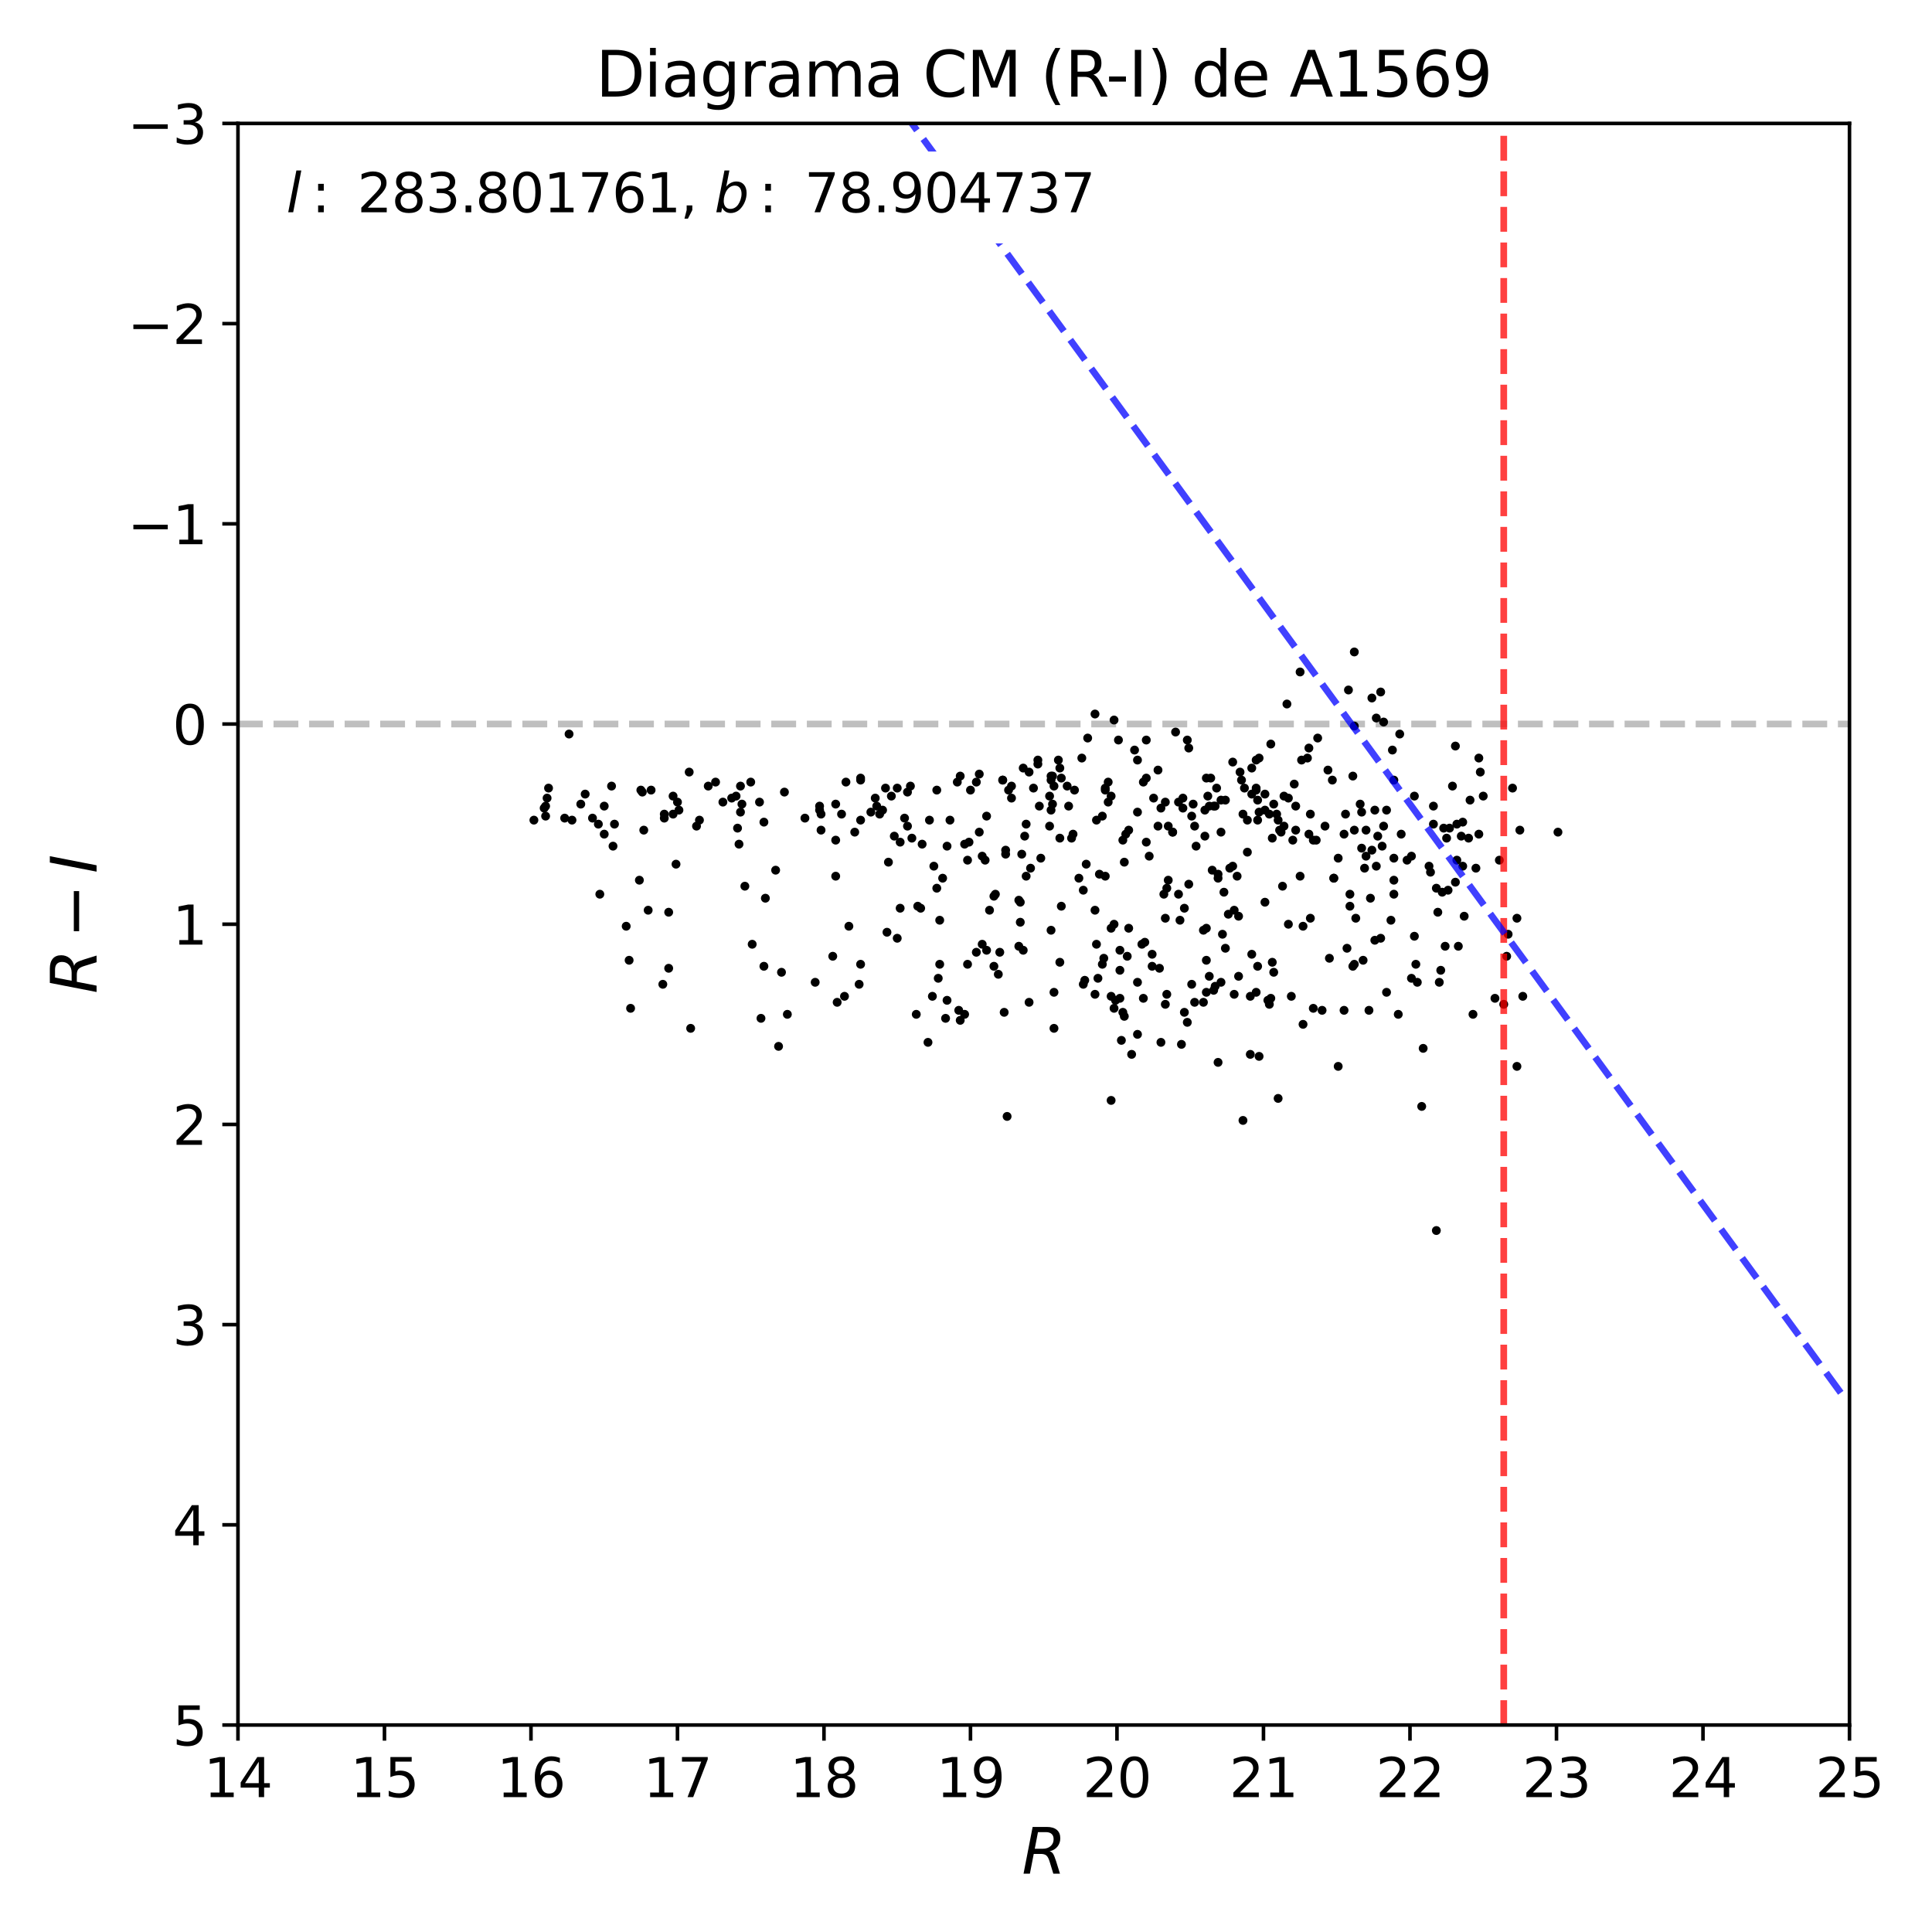 <?xml version="1.0" encoding="utf-8" standalone="no"?>
<!DOCTYPE svg PUBLIC "-//W3C//DTD SVG 1.1//EN"
  "http://www.w3.org/Graphics/SVG/1.1/DTD/svg11.dtd">
<svg xmlns:xlink="http://www.w3.org/1999/xlink" width="432pt" height="432pt" viewBox="0 0 432 432" xmlns="http://www.w3.org/2000/svg" version="1.1">
 <defs>
  <style type="text/css">*{stroke-linejoin: round; stroke-linecap: butt}</style>
 </defs>
 <g id="figure_1">
  <g id="patch_1">
   <path d="M 0 432 
L 432 432 
L 432 0 
L 0 0 
z
" style="fill: #ffffff"/>
  </g>
  <g id="axes_1">
   <g id="patch_2">
    <path d="M 53.21 385.72 
L 413.55 385.72 
L 413.55 27.6 
L 53.21 27.6 
z
" style="fill: #ffffff"/>
   </g>
   <g id="line2d_1">
    <path d="M 53.21 161.895 
L 413.55 161.895 
" clip-path="url(#pfeec5e0884)" style="fill: none; stroke-dasharray: 5.55,2.4; stroke-dashoffset: 0; stroke: #000000; stroke-opacity: 0.25; stroke-width: 1.5"/>
   </g>
   <g id="PathCollection_1">
    <defs>
     <path id="ma9cb547a30" d="M 0 0.5 
C 0.133 0.5 0.26 0.447 0.354 0.354 
C 0.447 0.26 0.5 0.133 0.5 0 
C 0.5 -0.133 0.447 -0.26 0.354 -0.354 
C 0.26 -0.447 0.133 -0.5 0 -0.5 
C -0.133 -0.5 -0.26 -0.447 -0.354 -0.354 
C -0.447 -0.26 -0.5 -0.133 -0.5 0 
C -0.5 0.133 -0.447 0.26 -0.354 0.354 
C -0.26 0.447 -0.133 0.5 0 0.5 
z
" style="stroke: #000000"/>
    </defs>
    <g clip-path="url(#pfeec5e0884)">
     <use xlink:href="#ma9cb547a30" x="228.466" y="190.992" style="stroke: #000000"/>
     <use xlink:href="#ma9cb547a30" x="129.864" y="179.801" style="stroke: #000000"/>
     <use xlink:href="#ma9cb547a30" x="216.346" y="192.335" style="stroke: #000000"/>
     <use xlink:href="#ma9cb547a30" x="269.742" y="173.982" style="stroke: #000000"/>
     <use xlink:href="#ma9cb547a30" x="216.673" y="188.306" style="stroke: #000000"/>
     <use xlink:href="#ma9cb547a30" x="327.068" y="183.83" style="stroke: #000000"/>
     <use xlink:href="#ma9cb547a30" x="330.017" y="194.126" style="stroke: #000000"/>
     <use xlink:href="#ma9cb547a30" x="137.071" y="189.202" style="stroke: #000000"/>
     <use xlink:href="#ma9cb547a30" x="195.708" y="178.458" style="stroke: #000000"/>
     <use xlink:href="#ma9cb547a30" x="164.915" y="185.173" style="stroke: #000000"/>
     <use xlink:href="#ma9cb547a30" x="179.984" y="182.935" style="stroke: #000000"/>
     <use xlink:href="#ma9cb547a30" x="275.966" y="203.526" style="stroke: #000000"/>
     <use xlink:href="#ma9cb547a30" x="289.724" y="180.249" style="stroke: #000000"/>
     <use xlink:href="#ma9cb547a30" x="174.088" y="233.967" style="stroke: #000000"/>
     <use xlink:href="#ma9cb547a30" x="264.828" y="203.079" style="stroke: #000000"/>
     <use xlink:href="#ma9cb547a30" x="261.224" y="184.725" style="stroke: #000000"/>
     <use xlink:href="#ma9cb547a30" x="142.967" y="196.812" style="stroke: #000000"/>
     <use xlink:href="#ma9cb547a30" x="281.535" y="181.592" style="stroke: #000000"/>
     <use xlink:href="#ma9cb547a30" x="304.465" y="189.649" style="stroke: #000000"/>
     <use xlink:href="#ma9cb547a30" x="251.725" y="186.516" style="stroke: #000000"/>
     <use xlink:href="#ma9cb547a30" x="218.311" y="174.877" style="stroke: #000000"/>
     <use xlink:href="#ma9cb547a30" x="309.379" y="184.725" style="stroke: #000000"/>
     <use xlink:href="#ma9cb547a30" x="154.433" y="229.938" style="stroke: #000000"/>
     <use xlink:href="#ma9cb547a30" x="191.122" y="186.068" style="stroke: #000000"/>
     <use xlink:href="#ma9cb547a30" x="208.484" y="222.775" style="stroke: #000000"/>
     <use xlink:href="#ma9cb547a30" x="272.362" y="196.364" style="stroke: #000000"/>
     <use xlink:href="#ma9cb547a30" x="309.051" y="189.202" style="stroke: #000000"/>
     <use xlink:href="#ma9cb547a30" x="284.81" y="179.801" style="stroke: #000000"/>
     <use xlink:href="#ma9cb547a30" x="280.879" y="221.88" style="stroke: #000000"/>
     <use xlink:href="#ma9cb547a30" x="122.33" y="178.458" style="stroke: #000000"/>
     <use xlink:href="#ma9cb547a30" x="274.983" y="194.126" style="stroke: #000000"/>
     <use xlink:href="#ma9cb547a30" x="140.019" y="207.108" style="stroke: #000000"/>
     <use xlink:href="#ma9cb547a30" x="254.345" y="181.592" style="stroke: #000000"/>
     <use xlink:href="#ma9cb547a30" x="339.189" y="238.443" style="stroke: #000000"/>
     <use xlink:href="#ma9cb547a30" x="269.086" y="224.118" style="stroke: #000000"/>
     <use xlink:href="#ma9cb547a30" x="189.812" y="207.108" style="stroke: #000000"/>
     <use xlink:href="#ma9cb547a30" x="217.001" y="176.667" style="stroke: #000000"/>
     <use xlink:href="#ma9cb547a30" x="257.949" y="178.458" style="stroke: #000000"/>
     <use xlink:href="#ma9cb547a30" x="264.828" y="226.357" style="stroke: #000000"/>
     <use xlink:href="#ma9cb547a30" x="254.345" y="231.281" style="stroke: #000000"/>
     <use xlink:href="#ma9cb547a30" x="243.207" y="165.029" style="stroke: #000000"/>
     <use xlink:href="#ma9cb547a30" x="214.053" y="174.877" style="stroke: #000000"/>
     <use xlink:href="#ma9cb547a30" x="264.173" y="233.519" style="stroke: #000000"/>
     <use xlink:href="#ma9cb547a30" x="305.448" y="185.62" style="stroke: #000000"/>
     <use xlink:href="#ma9cb547a30" x="154.105" y="172.639" style="stroke: #000000"/>
     <use xlink:href="#ma9cb547a30" x="285.793" y="245.606" style="stroke: #000000"/>
     <use xlink:href="#ma9cb547a30" x="219.622" y="211.137" style="stroke: #000000"/>
     <use xlink:href="#ma9cb547a30" x="238.949" y="180.249" style="stroke: #000000"/>
     <use xlink:href="#ma9cb547a30" x="336.896" y="213.822" style="stroke: #000000"/>
     <use xlink:href="#ma9cb547a30" x="314.62" y="192.335" style="stroke: #000000"/>
     <use xlink:href="#ma9cb547a30" x="244.845" y="203.526" style="stroke: #000000"/>
     <use xlink:href="#ma9cb547a30" x="266.466" y="220.089" style="stroke: #000000"/>
     <use xlink:href="#ma9cb547a30" x="279.897" y="177.563" style="stroke: #000000"/>
     <use xlink:href="#ma9cb547a30" x="187.191" y="224.118" style="stroke: #000000"/>
     <use xlink:href="#ma9cb547a30" x="165.898" y="179.801" style="stroke: #000000"/>
     <use xlink:href="#ma9cb547a30" x="265.483" y="228.595" style="stroke: #000000"/>
     <use xlink:href="#ma9cb547a30" x="324.12" y="185.173" style="stroke: #000000"/>
     <use xlink:href="#ma9cb547a30" x="279.897" y="213.375" style="stroke: #000000"/>
     <use xlink:href="#ma9cb547a30" x="189.156" y="174.877" style="stroke: #000000"/>
     <use xlink:href="#ma9cb547a30" x="310.034" y="181.144" style="stroke: #000000"/>
     <use xlink:href="#ma9cb547a30" x="265.811" y="197.707" style="stroke: #000000"/>
     <use xlink:href="#ma9cb547a30" x="315.603" y="191.44" style="stroke: #000000"/>
     <use xlink:href="#ma9cb547a30" x="305.12" y="194.126" style="stroke: #000000"/>
     <use xlink:href="#ma9cb547a30" x="339.844" y="185.62" style="stroke: #000000"/>
     <use xlink:href="#ma9cb547a30" x="205.863" y="203.079" style="stroke: #000000"/>
     <use xlink:href="#ma9cb547a30" x="291.362" y="207.108" style="stroke: #000000"/>
     <use xlink:href="#ma9cb547a30" x="165.243" y="188.754" style="stroke: #000000"/>
     <use xlink:href="#ma9cb547a30" x="293.655" y="187.859" style="stroke: #000000"/>
     <use xlink:href="#ma9cb547a30" x="148.536" y="182.039" style="stroke: #000000"/>
     <use xlink:href="#ma9cb547a30" x="192.105" y="220.089" style="stroke: #000000"/>
     <use xlink:href="#ma9cb547a30" x="281.207" y="178.906" style="stroke: #000000"/>
     <use xlink:href="#ma9cb547a30" x="122.002" y="182.487" style="stroke: #000000"/>
     <use xlink:href="#ma9cb547a30" x="273.017" y="178.906" style="stroke: #000000"/>
     <use xlink:href="#ma9cb547a30" x="306.431" y="200.841" style="stroke: #000000"/>
     <use xlink:href="#ma9cb547a30" x="299.224" y="238.443" style="stroke: #000000"/>
     <use xlink:href="#ma9cb547a30" x="121.675" y="180.696" style="stroke: #000000"/>
     <use xlink:href="#ma9cb547a30" x="319.862" y="195.021" style="stroke: #000000"/>
     <use xlink:href="#ma9cb547a30" x="140.674" y="214.718" style="stroke: #000000"/>
     <use xlink:href="#ma9cb547a30" x="256.311" y="188.306" style="stroke: #000000"/>
     <use xlink:href="#ma9cb547a30" x="267.121" y="184.725" style="stroke: #000000"/>
     <use xlink:href="#ma9cb547a30" x="227.811" y="201.288" style="stroke: #000000"/>
     <use xlink:href="#ma9cb547a30" x="325.43" y="197.259" style="stroke: #000000"/>
     <use xlink:href="#ma9cb547a30" x="200.622" y="209.794" style="stroke: #000000"/>
     <use xlink:href="#ma9cb547a30" x="275.638" y="170.4" style="stroke: #000000"/>
     <use xlink:href="#ma9cb547a30" x="249.104" y="161" style="stroke: #000000"/>
     <use xlink:href="#ma9cb547a30" x="309.379" y="161.447" style="stroke: #000000"/>
     <use xlink:href="#ma9cb547a30" x="339.189" y="205.317" style="stroke: #000000"/>
     <use xlink:href="#ma9cb547a30" x="201.277" y="188.306" style="stroke: #000000"/>
     <use xlink:href="#ma9cb547a30" x="235.018" y="173.534" style="stroke: #000000"/>
     <use xlink:href="#ma9cb547a30" x="222.57" y="199.945" style="stroke: #000000"/>
     <use xlink:href="#ma9cb547a30" x="275.638" y="193.678" style="stroke: #000000"/>
     <use xlink:href="#ma9cb547a30" x="198.001" y="176.22" style="stroke: #000000"/>
     <use xlink:href="#ma9cb547a30" x="214.708" y="173.534" style="stroke: #000000"/>
     <use xlink:href="#ma9cb547a30" x="176.053" y="226.804" style="stroke: #000000"/>
     <use xlink:href="#ma9cb547a30" x="280.879" y="176.667" style="stroke: #000000"/>
     <use xlink:href="#ma9cb547a30" x="284.81" y="217.404" style="stroke: #000000"/>
     <use xlink:href="#ma9cb547a30" x="293" y="182.039" style="stroke: #000000"/>
     <use xlink:href="#ma9cb547a30" x="221.259" y="203.526" style="stroke: #000000"/>
     <use xlink:href="#ma9cb547a30" x="259.259" y="216.508" style="stroke: #000000"/>
     <use xlink:href="#ma9cb547a30" x="307.413" y="181.144" style="stroke: #000000"/>
     <use xlink:href="#ma9cb547a30" x="279.897" y="171.743" style="stroke: #000000"/>
     <use xlink:href="#ma9cb547a30" x="214.708" y="228.147" style="stroke: #000000"/>
     <use xlink:href="#ma9cb547a30" x="209.467" y="176.667" style="stroke: #000000"/>
     <use xlink:href="#ma9cb547a30" x="223.225" y="217.851" style="stroke: #000000"/>
     <use xlink:href="#ma9cb547a30" x="330.672" y="186.516" style="stroke: #000000"/>
     <use xlink:href="#ma9cb547a30" x="256.311" y="165.476" style="stroke: #000000"/>
     <use xlink:href="#ma9cb547a30" x="166.553" y="198.155" style="stroke: #000000"/>
     <use xlink:href="#ma9cb547a30" x="211.76" y="189.202" style="stroke: #000000"/>
     <use xlink:href="#ma9cb547a30" x="281.207" y="216.061" style="stroke: #000000"/>
     <use xlink:href="#ma9cb547a30" x="279.569" y="222.775" style="stroke: #000000"/>
     <use xlink:href="#ma9cb547a30" x="296.276" y="184.725" style="stroke: #000000"/>
     <use xlink:href="#ma9cb547a30" x="311.672" y="174.429" style="stroke: #000000"/>
     <use xlink:href="#ma9cb547a30" x="199.311" y="178.01" style="stroke: #000000"/>
     <use xlink:href="#ma9cb547a30" x="244.845" y="159.657" style="stroke: #000000"/>
     <use xlink:href="#ma9cb547a30" x="266.466" y="182.487" style="stroke: #000000"/>
     <use xlink:href="#ma9cb547a30" x="267.121" y="224.118" style="stroke: #000000"/>
     <use xlink:href="#ma9cb547a30" x="270.724" y="173.982" style="stroke: #000000"/>
     <use xlink:href="#ma9cb547a30" x="133.795" y="184.278" style="stroke: #000000"/>
     <use xlink:href="#ma9cb547a30" x="224.535" y="226.357" style="stroke: #000000"/>
     <use xlink:href="#ma9cb547a30" x="323.793" y="199.05" style="stroke: #000000"/>
     <use xlink:href="#ma9cb547a30" x="263.518" y="179.353" style="stroke: #000000"/>
     <use xlink:href="#ma9cb547a30" x="229.449" y="195.916" style="stroke: #000000"/>
     <use xlink:href="#ma9cb547a30" x="192.432" y="174.429" style="stroke: #000000"/>
     <use xlink:href="#ma9cb547a30" x="228.794" y="171.743" style="stroke: #000000"/>
     <use xlink:href="#ma9cb547a30" x="269.086" y="208.003" style="stroke: #000000"/>
     <use xlink:href="#ma9cb547a30" x="135.105" y="186.516" style="stroke: #000000"/>
     <use xlink:href="#ma9cb547a30" x="151.485" y="179.353" style="stroke: #000000"/>
     <use xlink:href="#ma9cb547a30" x="236.656" y="169.953" style="stroke: #000000"/>
     <use xlink:href="#ma9cb547a30" x="264.5" y="178.458" style="stroke: #000000"/>
     <use xlink:href="#ma9cb547a30" x="292.672" y="167.267" style="stroke: #000000"/>
     <use xlink:href="#ma9cb547a30" x="273.345" y="208.898" style="stroke: #000000"/>
     <use xlink:href="#ma9cb547a30" x="211.76" y="223.671" style="stroke: #000000"/>
     <use xlink:href="#ma9cb547a30" x="203.898" y="187.411" style="stroke: #000000"/>
     <use xlink:href="#ma9cb547a30" x="192.432" y="183.382" style="stroke: #000000"/>
     <use xlink:href="#ma9cb547a30" x="237.311" y="173.982" style="stroke: #000000"/>
     <use xlink:href="#ma9cb547a30" x="259.587" y="233.071" style="stroke: #000000"/>
     <use xlink:href="#ma9cb547a30" x="302.5" y="173.534" style="stroke: #000000"/>
     <use xlink:href="#ma9cb547a30" x="281.535" y="236.205" style="stroke: #000000"/>
     <use xlink:href="#ma9cb547a30" x="250.087" y="165.476" style="stroke: #000000"/>
     <use xlink:href="#ma9cb547a30" x="261.224" y="196.812" style="stroke: #000000"/>
     <use xlink:href="#ma9cb547a30" x="304.138" y="179.801" style="stroke: #000000"/>
     <use xlink:href="#ma9cb547a30" x="302.5" y="216.061" style="stroke: #000000"/>
     <use xlink:href="#ma9cb547a30" x="284.155" y="166.371" style="stroke: #000000"/>
     <use xlink:href="#ma9cb547a30" x="274.655" y="204.422" style="stroke: #000000"/>
     <use xlink:href="#ma9cb547a30" x="122.002" y="180.249" style="stroke: #000000"/>
     <use xlink:href="#ma9cb547a30" x="171.139" y="200.841" style="stroke: #000000"/>
     <use xlink:href="#ma9cb547a30" x="301.845" y="202.631" style="stroke: #000000"/>
     <use xlink:href="#ma9cb547a30" x="313.31" y="186.516" style="stroke: #000000"/>
     <use xlink:href="#ma9cb547a30" x="284.155" y="223.223" style="stroke: #000000"/>
     <use xlink:href="#ma9cb547a30" x="236.983" y="187.411" style="stroke: #000000"/>
     <use xlink:href="#ma9cb547a30" x="188.829" y="222.775" style="stroke: #000000"/>
     <use xlink:href="#ma9cb547a30" x="229.121" y="186.963" style="stroke: #000000"/>
     <use xlink:href="#ma9cb547a30" x="248.449" y="178.01" style="stroke: #000000"/>
     <use xlink:href="#ma9cb547a30" x="127.243" y="164.133" style="stroke: #000000"/>
     <use xlink:href="#ma9cb547a30" x="262.862" y="163.686" style="stroke: #000000"/>
     <use xlink:href="#ma9cb547a30" x="251.069" y="187.859" style="stroke: #000000"/>
     <use xlink:href="#ma9cb547a30" x="255.656" y="174.877" style="stroke: #000000"/>
     <use xlink:href="#ma9cb547a30" x="249.104" y="206.66" style="stroke: #000000"/>
     <use xlink:href="#ma9cb547a30" x="316.258" y="209.346" style="stroke: #000000"/>
     <use xlink:href="#ma9cb547a30" x="135.105" y="180.249" style="stroke: #000000"/>
     <use xlink:href="#ma9cb547a30" x="321.172" y="198.602" style="stroke: #000000"/>
     <use xlink:href="#ma9cb547a30" x="161.64" y="179.353" style="stroke: #000000"/>
     <use xlink:href="#ma9cb547a30" x="174.743" y="217.404" style="stroke: #000000"/>
     <use xlink:href="#ma9cb547a30" x="241.897" y="169.505" style="stroke: #000000"/>
     <use xlink:href="#ma9cb547a30" x="276.621" y="195.916" style="stroke: #000000"/>
     <use xlink:href="#ma9cb547a30" x="218.966" y="186.068" style="stroke: #000000"/>
     <use xlink:href="#ma9cb547a30" x="235.018" y="181.144" style="stroke: #000000"/>
     <use xlink:href="#ma9cb547a30" x="272.362" y="237.548" style="stroke: #000000"/>
     <use xlink:href="#ma9cb547a30" x="211.432" y="227.7" style="stroke: #000000"/>
     <use xlink:href="#ma9cb547a30" x="285.793" y="183.382" style="stroke: #000000"/>
     <use xlink:href="#ma9cb547a30" x="260.897" y="198.602" style="stroke: #000000"/>
     <use xlink:href="#ma9cb547a30" x="242.88" y="193.231" style="stroke: #000000"/>
     <use xlink:href="#ma9cb547a30" x="247.794" y="174.877" style="stroke: #000000"/>
     <use xlink:href="#ma9cb547a30" x="336.241" y="224.566" style="stroke: #000000"/>
     <use xlink:href="#ma9cb547a30" x="285.466" y="182.039" style="stroke: #000000"/>
     <use xlink:href="#ma9cb547a30" x="300.862" y="182.039" style="stroke: #000000"/>
     <use xlink:href="#ma9cb547a30" x="320.517" y="184.278" style="stroke: #000000"/>
     <use xlink:href="#ma9cb547a30" x="173.433" y="194.573" style="stroke: #000000"/>
     <use xlink:href="#ma9cb547a30" x="308.724" y="209.794" style="stroke: #000000"/>
     <use xlink:href="#ma9cb547a30" x="312.655" y="226.804" style="stroke: #000000"/>
     <use xlink:href="#ma9cb547a30" x="148.209" y="220.089" style="stroke: #000000"/>
     <use xlink:href="#ma9cb547a30" x="316.586" y="215.613" style="stroke: #000000"/>
     <use xlink:href="#ma9cb547a30" x="306.758" y="156.076" style="stroke: #000000"/>
     <use xlink:href="#ma9cb547a30" x="276.948" y="218.299" style="stroke: #000000"/>
     <use xlink:href="#ma9cb547a30" x="294.638" y="165.029" style="stroke: #000000"/>
     <use xlink:href="#ma9cb547a30" x="167.864" y="174.877" style="stroke: #000000"/>
     <use xlink:href="#ma9cb547a30" x="224.863" y="190.992" style="stroke: #000000"/>
     <use xlink:href="#ma9cb547a30" x="245.501" y="218.747" style="stroke: #000000"/>
     <use xlink:href="#ma9cb547a30" x="296.931" y="172.191" style="stroke: #000000"/>
     <use xlink:href="#ma9cb547a30" x="151.157" y="193.231" style="stroke: #000000"/>
     <use xlink:href="#ma9cb547a30" x="280.879" y="169.953" style="stroke: #000000"/>
     <use xlink:href="#ma9cb547a30" x="227.811" y="211.584" style="stroke: #000000"/>
     <use xlink:href="#ma9cb547a30" x="278.914" y="183.382" style="stroke: #000000"/>
     <use xlink:href="#ma9cb547a30" x="323.137" y="211.584" style="stroke: #000000"/>
     <use xlink:href="#ma9cb547a30" x="126.261" y="182.935" style="stroke: #000000"/>
     <use xlink:href="#ma9cb547a30" x="331.655" y="178.01" style="stroke: #000000"/>
     <use xlink:href="#ma9cb547a30" x="287.103" y="178.01" style="stroke: #000000"/>
     <use xlink:href="#ma9cb547a30" x="192.432" y="173.982" style="stroke: #000000"/>
     <use xlink:href="#ma9cb547a30" x="160.002" y="174.877" style="stroke: #000000"/>
     <use xlink:href="#ma9cb547a30" x="252.38" y="207.555" style="stroke: #000000"/>
     <use xlink:href="#ma9cb547a30" x="279.569" y="235.757" style="stroke: #000000"/>
     <use xlink:href="#ma9cb547a30" x="220.604" y="212.479" style="stroke: #000000"/>
     <use xlink:href="#ma9cb547a30" x="207.501" y="233.071" style="stroke: #000000"/>
     <use xlink:href="#ma9cb547a30" x="283.5" y="223.671" style="stroke: #000000"/>
     <use xlink:href="#ma9cb547a30" x="282.845" y="177.563" style="stroke: #000000"/>
     <use xlink:href="#ma9cb547a30" x="186.208" y="213.822" style="stroke: #000000"/>
     <use xlink:href="#ma9cb547a30" x="229.449" y="184.278" style="stroke: #000000"/>
     <use xlink:href="#ma9cb547a30" x="216.346" y="215.613" style="stroke: #000000"/>
     <use xlink:href="#ma9cb547a30" x="311.672" y="199.945" style="stroke: #000000"/>
     <use xlink:href="#ma9cb547a30" x="244.845" y="222.328" style="stroke: #000000"/>
     <use xlink:href="#ma9cb547a30" x="175.398" y="177.115" style="stroke: #000000"/>
     <use xlink:href="#ma9cb547a30" x="236.983" y="215.165" style="stroke: #000000"/>
     <use xlink:href="#ma9cb547a30" x="301.189" y="212.032" style="stroke: #000000"/>
     <use xlink:href="#ma9cb547a30" x="258.931" y="172.191" style="stroke: #000000"/>
     <use xlink:href="#ma9cb547a30" x="245.828" y="195.469" style="stroke: #000000"/>
     <use xlink:href="#ma9cb547a30" x="247.138" y="176.667" style="stroke: #000000"/>
     <use xlink:href="#ma9cb547a30" x="276.948" y="204.869" style="stroke: #000000"/>
     <use xlink:href="#ma9cb547a30" x="273.017" y="186.068" style="stroke: #000000"/>
     <use xlink:href="#ma9cb547a30" x="286.448" y="186.068" style="stroke: #000000"/>
     <use xlink:href="#ma9cb547a30" x="259.587" y="180.696" style="stroke: #000000"/>
     <use xlink:href="#ma9cb547a30" x="298.241" y="196.364" style="stroke: #000000"/>
     <use xlink:href="#ma9cb547a30" x="327.396" y="204.869" style="stroke: #000000"/>
     <use xlink:href="#ma9cb547a30" x="230.104" y="172.639" style="stroke: #000000"/>
     <use xlink:href="#ma9cb547a30" x="290.707" y="195.916" style="stroke: #000000"/>
     <use xlink:href="#ma9cb547a30" x="321.827" y="219.642" style="stroke: #000000"/>
     <use xlink:href="#ma9cb547a30" x="245.173" y="211.137" style="stroke: #000000"/>
     <use xlink:href="#ma9cb547a30" x="321.172" y="275.15" style="stroke: #000000"/>
     <use xlink:href="#ma9cb547a30" x="194.725" y="181.592" style="stroke: #000000"/>
     <use xlink:href="#ma9cb547a30" x="307.413" y="210.241" style="stroke: #000000"/>
     <use xlink:href="#ma9cb547a30" x="264.5" y="180.696" style="stroke: #000000"/>
     <use xlink:href="#ma9cb547a30" x="202.26" y="182.935" style="stroke: #000000"/>
     <use xlink:href="#ma9cb547a30" x="248.449" y="246.053" style="stroke: #000000"/>
     <use xlink:href="#ma9cb547a30" x="143.623" y="177.115" style="stroke: #000000"/>
     <use xlink:href="#ma9cb547a30" x="155.743" y="184.725" style="stroke: #000000"/>
     <use xlink:href="#ma9cb547a30" x="277.931" y="182.039" style="stroke: #000000"/>
     <use xlink:href="#ma9cb547a30" x="325.758" y="184.278" style="stroke: #000000"/>
     <use xlink:href="#ma9cb547a30" x="253.035" y="235.757" style="stroke: #000000"/>
     <use xlink:href="#ma9cb547a30" x="325.43" y="166.819" style="stroke: #000000"/>
     <use xlink:href="#ma9cb547a30" x="255.656" y="223.223" style="stroke: #000000"/>
     <use xlink:href="#ma9cb547a30" x="265.811" y="167.267" style="stroke: #000000"/>
     <use xlink:href="#ma9cb547a30" x="150.502" y="182.039" style="stroke: #000000"/>
     <use xlink:href="#ma9cb547a30" x="223.553" y="212.927" style="stroke: #000000"/>
     <use xlink:href="#ma9cb547a30" x="231.087" y="176.22" style="stroke: #000000"/>
     <use xlink:href="#ma9cb547a30" x="198.656" y="192.783" style="stroke: #000000"/>
     <use xlink:href="#ma9cb547a30" x="303.155" y="205.317" style="stroke: #000000"/>
     <use xlink:href="#ma9cb547a30" x="274" y="178.906" style="stroke: #000000"/>
     <use xlink:href="#ma9cb547a30" x="324.775" y="175.772" style="stroke: #000000"/>
     <use xlink:href="#ma9cb547a30" x="328.706" y="178.906" style="stroke: #000000"/>
     <use xlink:href="#ma9cb547a30" x="321.5" y="203.974" style="stroke: #000000"/>
     <use xlink:href="#ma9cb547a30" x="271.707" y="180.249" style="stroke: #000000"/>
     <use xlink:href="#ma9cb547a30" x="277.276" y="172.639" style="stroke: #000000"/>
     <use xlink:href="#ma9cb547a30" x="281.207" y="183.382" style="stroke: #000000"/>
     <use xlink:href="#ma9cb547a30" x="271.707" y="220.537" style="stroke: #000000"/>
     <use xlink:href="#ma9cb547a30" x="260.569" y="224.566" style="stroke: #000000"/>
     <use xlink:href="#ma9cb547a30" x="137.399" y="184.278" style="stroke: #000000"/>
     <use xlink:href="#ma9cb547a30" x="168.191" y="211.137" style="stroke: #000000"/>
     <use xlink:href="#ma9cb547a30" x="337.223" y="208.898" style="stroke: #000000"/>
     <use xlink:href="#ma9cb547a30" x="255.328" y="211.137" style="stroke: #000000"/>
     <use xlink:href="#ma9cb547a30" x="291.362" y="229.042" style="stroke: #000000"/>
     <use xlink:href="#ma9cb547a30" x="256.966" y="191.44" style="stroke: #000000"/>
     <use xlink:href="#ma9cb547a30" x="302.827" y="162.343" style="stroke: #000000"/>
     <use xlink:href="#ma9cb547a30" x="242.225" y="199.05" style="stroke: #000000"/>
     <use xlink:href="#ma9cb547a30" x="271.379" y="221.432" style="stroke: #000000"/>
     <use xlink:href="#ma9cb547a30" x="311.672" y="196.812" style="stroke: #000000"/>
     <use xlink:href="#ma9cb547a30" x="278.259" y="176.22" style="stroke: #000000"/>
     <use xlink:href="#ma9cb547a30" x="289.396" y="175.325" style="stroke: #000000"/>
     <use xlink:href="#ma9cb547a30" x="248.449" y="207.555" style="stroke: #000000"/>
     <use xlink:href="#ma9cb547a30" x="149.519" y="216.508" style="stroke: #000000"/>
     <use xlink:href="#ma9cb547a30" x="242.225" y="220.089" style="stroke: #000000"/>
     <use xlink:href="#ma9cb547a30" x="306.103" y="225.909" style="stroke: #000000"/>
     <use xlink:href="#ma9cb547a30" x="302.827" y="215.613" style="stroke: #000000"/>
     <use xlink:href="#ma9cb547a30" x="183.26" y="181.144" style="stroke: #000000"/>
     <use xlink:href="#ma9cb547a30" x="225.518" y="176.667" style="stroke: #000000"/>
     <use xlink:href="#ma9cb547a30" x="273.017" y="219.642" style="stroke: #000000"/>
     <use xlink:href="#ma9cb547a30" x="288.086" y="178.458" style="stroke: #000000"/>
     <use xlink:href="#ma9cb547a30" x="246.811" y="214.27" style="stroke: #000000"/>
     <use xlink:href="#ma9cb547a30" x="330.672" y="169.505" style="stroke: #000000"/>
     <use xlink:href="#ma9cb547a30" x="239.604" y="187.411" style="stroke: #000000"/>
     <use xlink:href="#ma9cb547a30" x="199.967" y="186.963" style="stroke: #000000"/>
     <use xlink:href="#ma9cb547a30" x="224.863" y="190.097" style="stroke: #000000"/>
     <use xlink:href="#ma9cb547a30" x="183.588" y="182.039" style="stroke: #000000"/>
     <use xlink:href="#ma9cb547a30" x="308.724" y="154.733" style="stroke: #000000"/>
     <use xlink:href="#ma9cb547a30" x="287.103" y="184.725" style="stroke: #000000"/>
     <use xlink:href="#ma9cb547a30" x="151.812" y="181.144" style="stroke: #000000"/>
     <use xlink:href="#ma9cb547a30" x="304.465" y="181.592" style="stroke: #000000"/>
     <use xlink:href="#ma9cb547a30" x="311.017" y="205.765" style="stroke: #000000"/>
     <use xlink:href="#ma9cb547a30" x="196.036" y="180.249" style="stroke: #000000"/>
     <use xlink:href="#ma9cb547a30" x="260.569" y="205.317" style="stroke: #000000"/>
     <use xlink:href="#ma9cb547a30" x="254.345" y="169.953" style="stroke: #000000"/>
     <use xlink:href="#ma9cb547a30" x="274" y="212.032" style="stroke: #000000"/>
     <use xlink:href="#ma9cb547a30" x="202.915" y="177.115" style="stroke: #000000"/>
     <use xlink:href="#ma9cb547a30" x="323.465" y="187.411" style="stroke: #000000"/>
     <use xlink:href="#ma9cb547a30" x="141.002" y="225.461" style="stroke: #000000"/>
     <use xlink:href="#ma9cb547a30" x="305.448" y="191.44" style="stroke: #000000"/>
     <use xlink:href="#ma9cb547a30" x="224.208" y="174.429" style="stroke: #000000"/>
     <use xlink:href="#ma9cb547a30" x="197.346" y="181.144" style="stroke: #000000"/>
     <use xlink:href="#ma9cb547a30" x="237.311" y="202.631" style="stroke: #000000"/>
     <use xlink:href="#ma9cb547a30" x="119.382" y="183.382" style="stroke: #000000"/>
     <use xlink:href="#ma9cb547a30" x="186.863" y="179.801" style="stroke: #000000"/>
     <use xlink:href="#ma9cb547a30" x="315.603" y="218.747" style="stroke: #000000"/>
     <use xlink:href="#ma9cb547a30" x="249.432" y="223.671" style="stroke: #000000"/>
     <use xlink:href="#ma9cb547a30" x="136.743" y="175.772" style="stroke: #000000"/>
     <use xlink:href="#ma9cb547a30" x="284.483" y="187.411" style="stroke: #000000"/>
     <use xlink:href="#ma9cb547a30" x="251.397" y="192.783" style="stroke: #000000"/>
     <use xlink:href="#ma9cb547a30" x="292.345" y="169.505" style="stroke: #000000"/>
     <use xlink:href="#ma9cb547a30" x="301.517" y="154.285" style="stroke: #000000"/>
     <use xlink:href="#ma9cb547a30" x="257.621" y="213.375" style="stroke: #000000"/>
     <use xlink:href="#ma9cb547a30" x="260.242" y="199.945" style="stroke: #000000"/>
     <use xlink:href="#ma9cb547a30" x="286.776" y="198.155" style="stroke: #000000"/>
     <use xlink:href="#ma9cb547a30" x="163.605" y="178.458" style="stroke: #000000"/>
     <use xlink:href="#ma9cb547a30" x="270.397" y="180.249" style="stroke: #000000"/>
     <use xlink:href="#ma9cb547a30" x="272.035" y="176.22" style="stroke: #000000"/>
     <use xlink:href="#ma9cb547a30" x="322.81" y="185.173" style="stroke: #000000"/>
     <use xlink:href="#ma9cb547a30" x="297.258" y="214.27" style="stroke: #000000"/>
     <use xlink:href="#ma9cb547a30" x="215.691" y="226.804" style="stroke: #000000"/>
     <use xlink:href="#ma9cb547a30" x="298.241" y="196.364" style="stroke: #000000"/>
     <use xlink:href="#ma9cb547a30" x="316.913" y="219.642" style="stroke: #000000"/>
     <use xlink:href="#ma9cb547a30" x="338.206" y="176.22" style="stroke: #000000"/>
     <use xlink:href="#ma9cb547a30" x="235.018" y="208.003" style="stroke: #000000"/>
     <use xlink:href="#ma9cb547a30" x="280.879" y="176.22" style="stroke: #000000"/>
     <use xlink:href="#ma9cb547a30" x="210.122" y="215.613" style="stroke: #000000"/>
     <use xlink:href="#ma9cb547a30" x="288.741" y="222.775" style="stroke: #000000"/>
     <use xlink:href="#ma9cb547a30" x="265.483" y="165.476" style="stroke: #000000"/>
     <use xlink:href="#ma9cb547a30" x="150.502" y="178.01" style="stroke: #000000"/>
     <use xlink:href="#ma9cb547a30" x="201.277" y="203.079" style="stroke: #000000"/>
     <use xlink:href="#ma9cb547a30" x="319.534" y="193.678" style="stroke: #000000"/>
     <use xlink:href="#ma9cb547a30" x="250.414" y="212.479" style="stroke: #000000"/>
     <use xlink:href="#ma9cb547a30" x="270.069" y="178.01" style="stroke: #000000"/>
     <use xlink:href="#ma9cb547a30" x="228.139" y="201.736" style="stroke: #000000"/>
     <use xlink:href="#ma9cb547a30" x="329.361" y="226.804" style="stroke: #000000"/>
     <use xlink:href="#ma9cb547a30" x="247.794" y="179.353" style="stroke: #000000"/>
     <use xlink:href="#ma9cb547a30" x="206.191" y="188.754" style="stroke: #000000"/>
     <use xlink:href="#ma9cb547a30" x="291.034" y="169.953" style="stroke: #000000"/>
     <use xlink:href="#ma9cb547a30" x="288.086" y="206.66" style="stroke: #000000"/>
     <use xlink:href="#ma9cb547a30" x="282.845" y="201.736" style="stroke: #000000"/>
     <use xlink:href="#ma9cb547a30" x="322.482" y="199.498" style="stroke: #000000"/>
     <use xlink:href="#ma9cb547a30" x="287.759" y="157.418" style="stroke: #000000"/>
     <use xlink:href="#ma9cb547a30" x="269.742" y="207.555" style="stroke: #000000"/>
     <use xlink:href="#ma9cb547a30" x="301.845" y="199.945" style="stroke: #000000"/>
     <use xlink:href="#ma9cb547a30" x="132.485" y="182.935" style="stroke: #000000"/>
     <use xlink:href="#ma9cb547a30" x="326.086" y="211.584" style="stroke: #000000"/>
     <use xlink:href="#ma9cb547a30" x="143.295" y="176.667" style="stroke: #000000"/>
     <use xlink:href="#ma9cb547a30" x="263.518" y="199.945" style="stroke: #000000"/>
     <use xlink:href="#ma9cb547a30" x="278.914" y="190.545" style="stroke: #000000"/>
     <use xlink:href="#ma9cb547a30" x="234.69" y="178.01" style="stroke: #000000"/>
     <use xlink:href="#ma9cb547a30" x="267.449" y="189.202" style="stroke: #000000"/>
     <use xlink:href="#ma9cb547a30" x="214.38" y="225.909" style="stroke: #000000"/>
     <use xlink:href="#ma9cb547a30" x="246.483" y="182.487" style="stroke: #000000"/>
     <use xlink:href="#ma9cb547a30" x="297.914" y="174.429" style="stroke: #000000"/>
     <use xlink:href="#ma9cb547a30" x="271.052" y="194.573" style="stroke: #000000"/>
     <use xlink:href="#ma9cb547a30" x="283.828" y="224.566" style="stroke: #000000"/>
     <use xlink:href="#ma9cb547a30" x="204.88" y="226.804" style="stroke: #000000"/>
     <use xlink:href="#ma9cb547a30" x="300.534" y="225.909" style="stroke: #000000"/>
     <use xlink:href="#ma9cb547a30" x="295.621" y="225.909" style="stroke: #000000"/>
     <use xlink:href="#ma9cb547a30" x="241.242" y="196.364" style="stroke: #000000"/>
     <use xlink:href="#ma9cb547a30" x="245.173" y="183.382" style="stroke: #000000"/>
     <use xlink:href="#ma9cb547a30" x="210.122" y="205.765" style="stroke: #000000"/>
     <use xlink:href="#ma9cb547a30" x="283.828" y="182.039" style="stroke: #000000"/>
     <use xlink:href="#ma9cb547a30" x="232.725" y="191.888" style="stroke: #000000"/>
     <use xlink:href="#ma9cb547a30" x="170.812" y="183.83" style="stroke: #000000"/>
     <use xlink:href="#ma9cb547a30" x="272.362" y="195.469" style="stroke: #000000"/>
     <use xlink:href="#ma9cb547a30" x="260.569" y="179.353" style="stroke: #000000"/>
     <use xlink:href="#ma9cb547a30" x="250.742" y="232.624" style="stroke: #000000"/>
     <use xlink:href="#ma9cb547a30" x="269.414" y="181.144" style="stroke: #000000"/>
     <use xlink:href="#ma9cb547a30" x="286.121" y="185.62" style="stroke: #000000"/>
     <use xlink:href="#ma9cb547a30" x="266.793" y="179.801" style="stroke: #000000"/>
     <use xlink:href="#ma9cb547a30" x="143.95" y="185.62" style="stroke: #000000"/>
     <use xlink:href="#ma9cb547a30" x="235.673" y="229.938" style="stroke: #000000"/>
     <use xlink:href="#ma9cb547a30" x="289.069" y="187.859" style="stroke: #000000"/>
     <use xlink:href="#ma9cb547a30" x="145.588" y="176.667" style="stroke: #000000"/>
     <use xlink:href="#ma9cb547a30" x="300.534" y="186.516" style="stroke: #000000"/>
     <use xlink:href="#ma9cb547a30" x="205.208" y="202.631" style="stroke: #000000"/>
     <use xlink:href="#ma9cb547a30" x="158.364" y="175.772" style="stroke: #000000"/>
     <use xlink:href="#ma9cb547a30" x="235.018" y="174.429" style="stroke: #000000"/>
     <use xlink:href="#ma9cb547a30" x="294.31" y="187.859" style="stroke: #000000"/>
     <use xlink:href="#ma9cb547a30" x="327.068" y="193.678" style="stroke: #000000"/>
     <use xlink:href="#ma9cb547a30" x="289.724" y="185.62" style="stroke: #000000"/>
     <use xlink:href="#ma9cb547a30" x="256.311" y="173.982" style="stroke: #000000"/>
     <use xlink:href="#ma9cb547a30" x="255.983" y="210.689" style="stroke: #000000"/>
     <use xlink:href="#ma9cb547a30" x="232.397" y="180.249" style="stroke: #000000"/>
     <use xlink:href="#ma9cb547a30" x="183.26" y="180.249" style="stroke: #000000"/>
     <use xlink:href="#ma9cb547a30" x="325.758" y="192.335" style="stroke: #000000"/>
     <use xlink:href="#ma9cb547a30" x="196.691" y="182.039" style="stroke: #000000"/>
     <use xlink:href="#ma9cb547a30" x="312.982" y="164.133" style="stroke: #000000"/>
     <use xlink:href="#ma9cb547a30" x="220.604" y="182.487" style="stroke: #000000"/>
     <use xlink:href="#ma9cb547a30" x="215.691" y="188.754" style="stroke: #000000"/>
     <use xlink:href="#ma9cb547a30" x="249.104" y="225.461" style="stroke: #000000"/>
     <use xlink:href="#ma9cb547a30" x="225.19" y="249.634" style="stroke: #000000"/>
     <use xlink:href="#ma9cb547a30" x="144.933" y="203.526" style="stroke: #000000"/>
     <use xlink:href="#ma9cb547a30" x="269.414" y="186.963" style="stroke: #000000"/>
     <use xlink:href="#ma9cb547a30" x="308.069" y="186.963" style="stroke: #000000"/>
     <use xlink:href="#ma9cb547a30" x="310.034" y="221.88" style="stroke: #000000"/>
     <use xlink:href="#ma9cb547a30" x="198.329" y="208.451" style="stroke: #000000"/>
     <use xlink:href="#ma9cb547a30" x="148.536" y="182.935" style="stroke: #000000"/>
     <use xlink:href="#ma9cb547a30" x="348.361" y="186.068" style="stroke: #000000"/>
     <use xlink:href="#ma9cb547a30" x="235.673" y="221.88" style="stroke: #000000"/>
     <use xlink:href="#ma9cb547a30" x="228.139" y="206.212" style="stroke: #000000"/>
     <use xlink:href="#ma9cb547a30" x="224.208" y="174.429" style="stroke: #000000"/>
     <use xlink:href="#ma9cb547a30" x="317.896" y="247.396" style="stroke: #000000"/>
     <use xlink:href="#ma9cb547a30" x="130.847" y="177.563" style="stroke: #000000"/>
     <use xlink:href="#ma9cb547a30" x="156.398" y="183.382" style="stroke: #000000"/>
     <use xlink:href="#ma9cb547a30" x="230.104" y="224.118" style="stroke: #000000"/>
     <use xlink:href="#ma9cb547a30" x="322.155" y="216.956" style="stroke: #000000"/>
     <use xlink:href="#ma9cb547a30" x="277.604" y="174.429" style="stroke: #000000"/>
     <use xlink:href="#ma9cb547a30" x="335.258" y="192.335" style="stroke: #000000"/>
     <use xlink:href="#ma9cb547a30" x="306.758" y="190.097" style="stroke: #000000"/>
     <use xlink:href="#ma9cb547a30" x="334.275" y="223.223" style="stroke: #000000"/>
     <use xlink:href="#ma9cb547a30" x="235.345" y="173.534" style="stroke: #000000"/>
     <use xlink:href="#ma9cb547a30" x="293.655" y="225.461" style="stroke: #000000"/>
     <use xlink:href="#ma9cb547a30" x="165.571" y="181.592" style="stroke: #000000"/>
     <use xlink:href="#ma9cb547a30" x="304.793" y="214.718" style="stroke: #000000"/>
     <use xlink:href="#ma9cb547a30" x="209.794" y="218.747" style="stroke: #000000"/>
     <use xlink:href="#ma9cb547a30" x="210.777" y="196.364" style="stroke: #000000"/>
     <use xlink:href="#ma9cb547a30" x="277.931" y="250.53" style="stroke: #000000"/>
     <use xlink:href="#ma9cb547a30" x="169.829" y="179.353" style="stroke: #000000"/>
     <use xlink:href="#ma9cb547a30" x="269.742" y="214.718" style="stroke: #000000"/>
     <use xlink:href="#ma9cb547a30" x="134.123" y="199.945" style="stroke: #000000"/>
     <use xlink:href="#ma9cb547a30" x="208.811" y="193.678" style="stroke: #000000"/>
     <use xlink:href="#ma9cb547a30" x="235.673" y="175.772" style="stroke: #000000"/>
     <use xlink:href="#ma9cb547a30" x="183.588" y="185.62" style="stroke: #000000"/>
     <use xlink:href="#ma9cb547a30" x="251.397" y="227.252" style="stroke: #000000"/>
     <use xlink:href="#ma9cb547a30" x="122.657" y="176.22" style="stroke: #000000"/>
     <use xlink:href="#ma9cb547a30" x="236.983" y="171.743" style="stroke: #000000"/>
     <use xlink:href="#ma9cb547a30" x="149.519" y="203.974" style="stroke: #000000"/>
     <use xlink:href="#ma9cb547a30" x="248.449" y="222.775" style="stroke: #000000"/>
     <use xlink:href="#ma9cb547a30" x="226.173" y="178.458" style="stroke: #000000"/>
     <use xlink:href="#ma9cb547a30" x="293" y="205.317" style="stroke: #000000"/>
     <use xlink:href="#ma9cb547a30" x="282.845" y="181.144" style="stroke: #000000"/>
     <use xlink:href="#ma9cb547a30" x="242.552" y="219.194" style="stroke: #000000"/>
     <use xlink:href="#ma9cb547a30" x="273.673" y="199.498" style="stroke: #000000"/>
     <use xlink:href="#ma9cb547a30" x="246.483" y="215.613" style="stroke: #000000"/>
     <use xlink:href="#ma9cb547a30" x="127.899" y="183.382" style="stroke: #000000"/>
     <use xlink:href="#ma9cb547a30" x="318.224" y="234.414" style="stroke: #000000"/>
     <use xlink:href="#ma9cb547a30" x="260.897" y="222.328" style="stroke: #000000"/>
     <use xlink:href="#ma9cb547a30" x="186.863" y="195.916" style="stroke: #000000"/>
     <use xlink:href="#ma9cb547a30" x="202.915" y="184.725" style="stroke: #000000"/>
     <use xlink:href="#ma9cb547a30" x="218.311" y="212.927" style="stroke: #000000"/>
     <use xlink:href="#ma9cb547a30" x="299.224" y="191.888" style="stroke: #000000"/>
     <use xlink:href="#ma9cb547a30" x="302.827" y="145.78" style="stroke: #000000"/>
     <use xlink:href="#ma9cb547a30" x="186.863" y="187.859" style="stroke: #000000"/>
     <use xlink:href="#ma9cb547a30" x="284.483" y="215.165" style="stroke: #000000"/>
     <use xlink:href="#ma9cb547a30" x="182.277" y="219.642" style="stroke: #000000"/>
     <use xlink:href="#ma9cb547a30" x="316.258" y="178.01" style="stroke: #000000"/>
     <use xlink:href="#ma9cb547a30" x="269.742" y="221.88" style="stroke: #000000"/>
     <use xlink:href="#ma9cb547a30" x="203.57" y="175.772" style="stroke: #000000"/>
     <use xlink:href="#ma9cb547a30" x="330.999" y="172.639" style="stroke: #000000"/>
     <use xlink:href="#ma9cb547a30" x="170.157" y="227.7" style="stroke: #000000"/>
     <use xlink:href="#ma9cb547a30" x="247.138" y="195.916" style="stroke: #000000"/>
     <use xlink:href="#ma9cb547a30" x="239.932" y="186.516" style="stroke: #000000"/>
     <use xlink:href="#ma9cb547a30" x="263.845" y="205.765" style="stroke: #000000"/>
     <use xlink:href="#ma9cb547a30" x="200.622" y="176.22" style="stroke: #000000"/>
     <use xlink:href="#ma9cb547a30" x="311.344" y="167.714" style="stroke: #000000"/>
     <use xlink:href="#ma9cb547a30" x="207.829" y="183.382" style="stroke: #000000"/>
     <use xlink:href="#ma9cb547a30" x="218.966" y="173.086" style="stroke: #000000"/>
     <use xlink:href="#ma9cb547a30" x="247.138" y="176.22" style="stroke: #000000"/>
     <use xlink:href="#ma9cb547a30" x="262.207" y="186.068" style="stroke: #000000"/>
     <use xlink:href="#ma9cb547a30" x="320.517" y="180.249" style="stroke: #000000"/>
     <use xlink:href="#ma9cb547a30" x="164.588" y="178.01" style="stroke: #000000"/>
     <use xlink:href="#ma9cb547a30" x="228.794" y="212.479" style="stroke: #000000"/>
     <use xlink:href="#ma9cb547a30" x="170.812" y="216.061" style="stroke: #000000"/>
     <use xlink:href="#ma9cb547a30" x="292.672" y="186.516" style="stroke: #000000"/>
     <use xlink:href="#ma9cb547a30" x="192.432" y="215.613" style="stroke: #000000"/>
     <use xlink:href="#ma9cb547a30" x="257.621" y="216.061" style="stroke: #000000"/>
     <use xlink:href="#ma9cb547a30" x="275.966" y="222.328" style="stroke: #000000"/>
     <use xlink:href="#ma9cb547a30" x="232.07" y="169.953" style="stroke: #000000"/>
     <use xlink:href="#ma9cb547a30" x="262.207" y="186.068" style="stroke: #000000"/>
     <use xlink:href="#ma9cb547a30" x="234.69" y="184.725" style="stroke: #000000"/>
     <use xlink:href="#ma9cb547a30" x="251.069" y="226.357" style="stroke: #000000"/>
     <use xlink:href="#ma9cb547a30" x="281.535" y="169.505" style="stroke: #000000"/>
     <use xlink:href="#ma9cb547a30" x="271.379" y="180.249" style="stroke: #000000"/>
     <use xlink:href="#ma9cb547a30" x="302.827" y="185.62" style="stroke: #000000"/>
     <use xlink:href="#ma9cb547a30" x="238.621" y="175.772" style="stroke: #000000"/>
     <use xlink:href="#ma9cb547a30" x="230.432" y="194.126" style="stroke: #000000"/>
     <use xlink:href="#ma9cb547a30" x="252.052" y="213.822" style="stroke: #000000"/>
     <use xlink:href="#ma9cb547a30" x="188.174" y="182.039" style="stroke: #000000"/>
     <use xlink:href="#ma9cb547a30" x="328.379" y="187.411" style="stroke: #000000"/>
     <use xlink:href="#ma9cb547a30" x="235.345" y="179.801" style="stroke: #000000"/>
     <use xlink:href="#ma9cb547a30" x="220.277" y="192.335" style="stroke: #000000"/>
     <use xlink:href="#ma9cb547a30" x="222.242" y="216.061" style="stroke: #000000"/>
     <use xlink:href="#ma9cb547a30" x="258.931" y="184.725" style="stroke: #000000"/>
     <use xlink:href="#ma9cb547a30" x="254.345" y="219.642" style="stroke: #000000"/>
     <use xlink:href="#ma9cb547a30" x="326.741" y="186.963" style="stroke: #000000"/>
     <use xlink:href="#ma9cb547a30" x="240.259" y="176.667" style="stroke: #000000"/>
     <use xlink:href="#ma9cb547a30" x="307.741" y="193.678" style="stroke: #000000"/>
     <use xlink:href="#ma9cb547a30" x="253.69" y="167.714" style="stroke: #000000"/>
     <use xlink:href="#ma9cb547a30" x="250.414" y="216.956" style="stroke: #000000"/>
     <use xlink:href="#ma9cb547a30" x="290.707" y="150.256" style="stroke: #000000"/>
     <use xlink:href="#ma9cb547a30" x="270.397" y="218.299" style="stroke: #000000"/>
     <use xlink:href="#ma9cb547a30" x="307.741" y="160.552" style="stroke: #000000"/>
     <use xlink:href="#ma9cb547a30" x="250.414" y="223.223" style="stroke: #000000"/>
     <use xlink:href="#ma9cb547a30" x="165.571" y="175.772" style="stroke: #000000"/>
     <use xlink:href="#ma9cb547a30" x="252.38" y="185.62" style="stroke: #000000"/>
     <use xlink:href="#ma9cb547a30" x="311.672" y="191.888" style="stroke: #000000"/>
     <use xlink:href="#ma9cb547a30" x="232.07" y="170.848" style="stroke: #000000"/>
     <use xlink:href="#ma9cb547a30" x="340.499" y="222.775" style="stroke: #000000"/>
     <use xlink:href="#ma9cb547a30" x="226.173" y="175.772" style="stroke: #000000"/>
     <use xlink:href="#ma9cb547a30" x="222.242" y="200.393" style="stroke: #000000"/>
     <use xlink:href="#ma9cb547a30" x="212.415" y="183.382" style="stroke: #000000"/>
     <use xlink:href="#ma9cb547a30" x="209.467" y="198.602" style="stroke: #000000"/>
     <use xlink:href="#ma9cb547a30" x="219.622" y="191.44" style="stroke: #000000"/>
    </g>
   </g>
   <g id="matplotlib.axis_1">
    <g id="xtick_1">
     <g id="line2d_2">
      <defs>
       <path id="m92bcb9fcd2" d="M 0 0 
L 0 3.5 
" style="stroke: #000000; stroke-width: 0.8"/>
      </defs>
      <g>
       <use xlink:href="#m92bcb9fcd2" x="53.21" y="385.72" style="stroke: #000000; stroke-width: 0.8"/>
      </g>
     </g>
     <g id="text_1">
      <!-- 14 -->
      <g transform="translate(45.575 401.838) scale(0.12 -0.12)">
       <defs>
        <path id="DejaVuSans-31" d="M 794 531 
L 1825 531 
L 1825 4091 
L 703 3866 
L 703 4441 
L 1819 4666 
L 2450 4666 
L 2450 531 
L 3481 531 
L 3481 0 
L 794 0 
L 794 531 
z
" transform="scale(0.016)"/>
        <path id="DejaVuSans-34" d="M 2419 4116 
L 825 1625 
L 2419 1625 
L 2419 4116 
z
M 2253 4666 
L 3047 4666 
L 3047 1625 
L 3713 1625 
L 3713 1100 
L 3047 1100 
L 3047 0 
L 2419 0 
L 2419 1100 
L 313 1100 
L 313 1709 
L 2253 4666 
z
" transform="scale(0.016)"/>
       </defs>
       <use xlink:href="#DejaVuSans-31"/>
       <use xlink:href="#DejaVuSans-34" x="63.623"/>
      </g>
     </g>
    </g>
    <g id="xtick_2">
     <g id="line2d_3">
      <g>
       <use xlink:href="#m92bcb9fcd2" x="85.968" y="385.72" style="stroke: #000000; stroke-width: 0.8"/>
      </g>
     </g>
     <g id="text_2">
      <!-- 15 -->
      <g transform="translate(78.333 401.838) scale(0.12 -0.12)">
       <defs>
        <path id="DejaVuSans-35" d="M 691 4666 
L 3169 4666 
L 3169 4134 
L 1269 4134 
L 1269 2991 
Q 1406 3038 1543 3061 
Q 1681 3084 1819 3084 
Q 2600 3084 3056 2656 
Q 3513 2228 3513 1497 
Q 3513 744 3044 326 
Q 2575 -91 1722 -91 
Q 1428 -91 1123 -41 
Q 819 9 494 109 
L 494 744 
Q 775 591 1075 516 
Q 1375 441 1709 441 
Q 2250 441 2565 725 
Q 2881 1009 2881 1497 
Q 2881 1984 2565 2268 
Q 2250 2553 1709 2553 
Q 1456 2553 1204 2497 
Q 953 2441 691 2322 
L 691 4666 
z
" transform="scale(0.016)"/>
       </defs>
       <use xlink:href="#DejaVuSans-31"/>
       <use xlink:href="#DejaVuSans-35" x="63.623"/>
      </g>
     </g>
    </g>
    <g id="xtick_3">
     <g id="line2d_4">
      <g>
       <use xlink:href="#m92bcb9fcd2" x="118.726" y="385.72" style="stroke: #000000; stroke-width: 0.8"/>
      </g>
     </g>
     <g id="text_3">
      <!-- 16 -->
      <g transform="translate(111.091 401.838) scale(0.12 -0.12)">
       <defs>
        <path id="DejaVuSans-36" d="M 2113 2584 
Q 1688 2584 1439 2293 
Q 1191 2003 1191 1497 
Q 1191 994 1439 701 
Q 1688 409 2113 409 
Q 2538 409 2786 701 
Q 3034 994 3034 1497 
Q 3034 2003 2786 2293 
Q 2538 2584 2113 2584 
z
M 3366 4563 
L 3366 3988 
Q 3128 4100 2886 4159 
Q 2644 4219 2406 4219 
Q 1781 4219 1451 3797 
Q 1122 3375 1075 2522 
Q 1259 2794 1537 2939 
Q 1816 3084 2150 3084 
Q 2853 3084 3261 2657 
Q 3669 2231 3669 1497 
Q 3669 778 3244 343 
Q 2819 -91 2113 -91 
Q 1303 -91 875 529 
Q 447 1150 447 2328 
Q 447 3434 972 4092 
Q 1497 4750 2381 4750 
Q 2619 4750 2861 4703 
Q 3103 4656 3366 4563 
z
" transform="scale(0.016)"/>
       </defs>
       <use xlink:href="#DejaVuSans-31"/>
       <use xlink:href="#DejaVuSans-36" x="63.623"/>
      </g>
     </g>
    </g>
    <g id="xtick_4">
     <g id="line2d_5">
      <g>
       <use xlink:href="#m92bcb9fcd2" x="151.485" y="385.72" style="stroke: #000000; stroke-width: 0.8"/>
      </g>
     </g>
     <g id="text_4">
      <!-- 17 -->
      <g transform="translate(143.85 401.838) scale(0.12 -0.12)">
       <defs>
        <path id="DejaVuSans-37" d="M 525 4666 
L 3525 4666 
L 3525 4397 
L 1831 0 
L 1172 0 
L 2766 4134 
L 525 4134 
L 525 4666 
z
" transform="scale(0.016)"/>
       </defs>
       <use xlink:href="#DejaVuSans-31"/>
       <use xlink:href="#DejaVuSans-37" x="63.623"/>
      </g>
     </g>
    </g>
    <g id="xtick_5">
     <g id="line2d_6">
      <g>
       <use xlink:href="#m92bcb9fcd2" x="184.243" y="385.72" style="stroke: #000000; stroke-width: 0.8"/>
      </g>
     </g>
     <g id="text_5">
      <!-- 18 -->
      <g transform="translate(176.608 401.838) scale(0.12 -0.12)">
       <defs>
        <path id="DejaVuSans-38" d="M 2034 2216 
Q 1584 2216 1326 1975 
Q 1069 1734 1069 1313 
Q 1069 891 1326 650 
Q 1584 409 2034 409 
Q 2484 409 2743 651 
Q 3003 894 3003 1313 
Q 3003 1734 2745 1975 
Q 2488 2216 2034 2216 
z
M 1403 2484 
Q 997 2584 770 2862 
Q 544 3141 544 3541 
Q 544 4100 942 4425 
Q 1341 4750 2034 4750 
Q 2731 4750 3128 4425 
Q 3525 4100 3525 3541 
Q 3525 3141 3298 2862 
Q 3072 2584 2669 2484 
Q 3125 2378 3379 2068 
Q 3634 1759 3634 1313 
Q 3634 634 3220 271 
Q 2806 -91 2034 -91 
Q 1263 -91 848 271 
Q 434 634 434 1313 
Q 434 1759 690 2068 
Q 947 2378 1403 2484 
z
M 1172 3481 
Q 1172 3119 1398 2916 
Q 1625 2713 2034 2713 
Q 2441 2713 2670 2916 
Q 2900 3119 2900 3481 
Q 2900 3844 2670 4047 
Q 2441 4250 2034 4250 
Q 1625 4250 1398 4047 
Q 1172 3844 1172 3481 
z
" transform="scale(0.016)"/>
       </defs>
       <use xlink:href="#DejaVuSans-31"/>
       <use xlink:href="#DejaVuSans-38" x="63.623"/>
      </g>
     </g>
    </g>
    <g id="xtick_6">
     <g id="line2d_7">
      <g>
       <use xlink:href="#m92bcb9fcd2" x="217.001" y="385.72" style="stroke: #000000; stroke-width: 0.8"/>
      </g>
     </g>
     <g id="text_6">
      <!-- 19 -->
      <g transform="translate(209.366 401.838) scale(0.12 -0.12)">
       <defs>
        <path id="DejaVuSans-39" d="M 703 97 
L 703 672 
Q 941 559 1184 500 
Q 1428 441 1663 441 
Q 2288 441 2617 861 
Q 2947 1281 2994 2138 
Q 2813 1869 2534 1725 
Q 2256 1581 1919 1581 
Q 1219 1581 811 2004 
Q 403 2428 403 3163 
Q 403 3881 828 4315 
Q 1253 4750 1959 4750 
Q 2769 4750 3195 4129 
Q 3622 3509 3622 2328 
Q 3622 1225 3098 567 
Q 2575 -91 1691 -91 
Q 1453 -91 1209 -44 
Q 966 3 703 97 
z
M 1959 2075 
Q 2384 2075 2632 2365 
Q 2881 2656 2881 3163 
Q 2881 3666 2632 3958 
Q 2384 4250 1959 4250 
Q 1534 4250 1286 3958 
Q 1038 3666 1038 3163 
Q 1038 2656 1286 2365 
Q 1534 2075 1959 2075 
z
" transform="scale(0.016)"/>
       </defs>
       <use xlink:href="#DejaVuSans-31"/>
       <use xlink:href="#DejaVuSans-39" x="63.623"/>
      </g>
     </g>
    </g>
    <g id="xtick_7">
     <g id="line2d_8">
      <g>
       <use xlink:href="#m92bcb9fcd2" x="249.759" y="385.72" style="stroke: #000000; stroke-width: 0.8"/>
      </g>
     </g>
     <g id="text_7">
      <!-- 20 -->
      <g transform="translate(242.124 401.838) scale(0.12 -0.12)">
       <defs>
        <path id="DejaVuSans-32" d="M 1228 531 
L 3431 531 
L 3431 0 
L 469 0 
L 469 531 
Q 828 903 1448 1529 
Q 2069 2156 2228 2338 
Q 2531 2678 2651 2914 
Q 2772 3150 2772 3378 
Q 2772 3750 2511 3984 
Q 2250 4219 1831 4219 
Q 1534 4219 1204 4116 
Q 875 4013 500 3803 
L 500 4441 
Q 881 4594 1212 4672 
Q 1544 4750 1819 4750 
Q 2544 4750 2975 4387 
Q 3406 4025 3406 3419 
Q 3406 3131 3298 2873 
Q 3191 2616 2906 2266 
Q 2828 2175 2409 1742 
Q 1991 1309 1228 531 
z
" transform="scale(0.016)"/>
        <path id="DejaVuSans-30" d="M 2034 4250 
Q 1547 4250 1301 3770 
Q 1056 3291 1056 2328 
Q 1056 1369 1301 889 
Q 1547 409 2034 409 
Q 2525 409 2770 889 
Q 3016 1369 3016 2328 
Q 3016 3291 2770 3770 
Q 2525 4250 2034 4250 
z
M 2034 4750 
Q 2819 4750 3233 4129 
Q 3647 3509 3647 2328 
Q 3647 1150 3233 529 
Q 2819 -91 2034 -91 
Q 1250 -91 836 529 
Q 422 1150 422 2328 
Q 422 3509 836 4129 
Q 1250 4750 2034 4750 
z
" transform="scale(0.016)"/>
       </defs>
       <use xlink:href="#DejaVuSans-32"/>
       <use xlink:href="#DejaVuSans-30" x="63.623"/>
      </g>
     </g>
    </g>
    <g id="xtick_8">
     <g id="line2d_9">
      <g>
       <use xlink:href="#m92bcb9fcd2" x="282.517" y="385.72" style="stroke: #000000; stroke-width: 0.8"/>
      </g>
     </g>
     <g id="text_8">
      <!-- 21 -->
      <g transform="translate(274.882 401.838) scale(0.12 -0.12)">
       <use xlink:href="#DejaVuSans-32"/>
       <use xlink:href="#DejaVuSans-31" x="63.623"/>
      </g>
     </g>
    </g>
    <g id="xtick_9">
     <g id="line2d_10">
      <g>
       <use xlink:href="#m92bcb9fcd2" x="315.275" y="385.72" style="stroke: #000000; stroke-width: 0.8"/>
      </g>
     </g>
     <g id="text_9">
      <!-- 22 -->
      <g transform="translate(307.64 401.838) scale(0.12 -0.12)">
       <use xlink:href="#DejaVuSans-32"/>
       <use xlink:href="#DejaVuSans-32" x="63.623"/>
      </g>
     </g>
    </g>
    <g id="xtick_10">
     <g id="line2d_11">
      <g>
       <use xlink:href="#m92bcb9fcd2" x="348.034" y="385.72" style="stroke: #000000; stroke-width: 0.8"/>
      </g>
     </g>
     <g id="text_10">
      <!-- 23 -->
      <g transform="translate(340.399 401.838) scale(0.12 -0.12)">
       <defs>
        <path id="DejaVuSans-33" d="M 2597 2516 
Q 3050 2419 3304 2112 
Q 3559 1806 3559 1356 
Q 3559 666 3084 287 
Q 2609 -91 1734 -91 
Q 1441 -91 1130 -33 
Q 819 25 488 141 
L 488 750 
Q 750 597 1062 519 
Q 1375 441 1716 441 
Q 2309 441 2620 675 
Q 2931 909 2931 1356 
Q 2931 1769 2642 2001 
Q 2353 2234 1838 2234 
L 1294 2234 
L 1294 2753 
L 1863 2753 
Q 2328 2753 2575 2939 
Q 2822 3125 2822 3475 
Q 2822 3834 2567 4026 
Q 2313 4219 1838 4219 
Q 1578 4219 1281 4162 
Q 984 4106 628 3988 
L 628 4550 
Q 988 4650 1302 4700 
Q 1616 4750 1894 4750 
Q 2613 4750 3031 4423 
Q 3450 4097 3450 3541 
Q 3450 3153 3228 2886 
Q 3006 2619 2597 2516 
z
" transform="scale(0.016)"/>
       </defs>
       <use xlink:href="#DejaVuSans-32"/>
       <use xlink:href="#DejaVuSans-33" x="63.623"/>
      </g>
     </g>
    </g>
    <g id="xtick_11">
     <g id="line2d_12">
      <g>
       <use xlink:href="#m92bcb9fcd2" x="380.792" y="385.72" style="stroke: #000000; stroke-width: 0.8"/>
      </g>
     </g>
     <g id="text_11">
      <!-- 24 -->
      <g transform="translate(373.157 401.838) scale(0.12 -0.12)">
       <use xlink:href="#DejaVuSans-32"/>
       <use xlink:href="#DejaVuSans-34" x="63.623"/>
      </g>
     </g>
    </g>
    <g id="xtick_12">
     <g id="line2d_13">
      <g>
       <use xlink:href="#m92bcb9fcd2" x="413.55" y="385.72" style="stroke: #000000; stroke-width: 0.8"/>
      </g>
     </g>
     <g id="text_12">
      <!-- 25 -->
      <g transform="translate(405.915 401.838) scale(0.12 -0.12)">
       <use xlink:href="#DejaVuSans-32"/>
       <use xlink:href="#DejaVuSans-35" x="63.623"/>
      </g>
     </g>
    </g>
    <g id="text_13">
     <!-- $R$ -->
     <g transform="translate(228.48 418.972) scale(0.14 -0.14)">
      <defs>
       <path id="DejaVuSans-Oblique-52" d="M 1613 4147 
L 1294 2491 
L 2106 2491 
Q 2584 2491 2879 2755 
Q 3175 3019 3175 3444 
Q 3175 3784 2976 3965 
Q 2778 4147 2406 4147 
L 1613 4147 
z
M 2772 2241 
Q 2972 2194 3105 2009 
Q 3238 1825 3413 1275 
L 3809 0 
L 3144 0 
L 2778 1197 
Q 2638 1659 2453 1815 
Q 2269 1972 1888 1972 
L 1191 1972 
L 806 0 
L 172 0 
L 1081 4666 
L 2503 4666 
Q 3150 4666 3495 4373 
Q 3841 4081 3841 3531 
Q 3841 3044 3547 2687 
Q 3253 2331 2772 2241 
z
" transform="scale(0.016)"/>
      </defs>
      <use xlink:href="#DejaVuSans-Oblique-52" transform="translate(0 0.094)"/>
     </g>
    </g>
   </g>
   <g id="matplotlib.axis_2">
    <g id="ytick_1">
     <g id="line2d_14">
      <defs>
       <path id="mc7993a770d" d="M 0 0 
L -3.5 0 
" style="stroke: #000000; stroke-width: 0.8"/>
      </defs>
      <g>
       <use xlink:href="#mc7993a770d" x="53.21" y="27.6" style="stroke: #000000; stroke-width: 0.8"/>
      </g>
     </g>
     <g id="text_14">
      <!-- −3 -->
      <g transform="translate(28.519 32.159) scale(0.12 -0.12)">
       <defs>
        <path id="DejaVuSans-2212" d="M 678 2272 
L 4684 2272 
L 4684 1741 
L 678 1741 
L 678 2272 
z
" transform="scale(0.016)"/>
       </defs>
       <use xlink:href="#DejaVuSans-2212"/>
       <use xlink:href="#DejaVuSans-33" x="83.789"/>
      </g>
     </g>
    </g>
    <g id="ytick_2">
     <g id="line2d_15">
      <g>
       <use xlink:href="#mc7993a770d" x="53.21" y="72.365" style="stroke: #000000; stroke-width: 0.8"/>
      </g>
     </g>
     <g id="text_15">
      <!-- −2 -->
      <g transform="translate(28.519 76.924) scale(0.12 -0.12)">
       <use xlink:href="#DejaVuSans-2212"/>
       <use xlink:href="#DejaVuSans-32" x="83.789"/>
      </g>
     </g>
    </g>
    <g id="ytick_3">
     <g id="line2d_16">
      <g>
       <use xlink:href="#mc7993a770d" x="53.21" y="117.13" style="stroke: #000000; stroke-width: 0.8"/>
      </g>
     </g>
     <g id="text_16">
      <!-- −1 -->
      <g transform="translate(28.519 121.689) scale(0.12 -0.12)">
       <use xlink:href="#DejaVuSans-2212"/>
       <use xlink:href="#DejaVuSans-31" x="83.789"/>
      </g>
     </g>
    </g>
    <g id="ytick_4">
     <g id="line2d_17">
      <g>
       <use xlink:href="#mc7993a770d" x="53.21" y="161.895" style="stroke: #000000; stroke-width: 0.8"/>
      </g>
     </g>
     <g id="text_17">
      <!-- 0 -->
      <g transform="translate(38.575 166.454) scale(0.12 -0.12)">
       <use xlink:href="#DejaVuSans-30"/>
      </g>
     </g>
    </g>
    <g id="ytick_5">
     <g id="line2d_18">
      <g>
       <use xlink:href="#mc7993a770d" x="53.21" y="206.66" style="stroke: #000000; stroke-width: 0.8"/>
      </g>
     </g>
     <g id="text_18">
      <!-- 1 -->
      <g transform="translate(38.575 211.219) scale(0.12 -0.12)">
       <use xlink:href="#DejaVuSans-31"/>
      </g>
     </g>
    </g>
    <g id="ytick_6">
     <g id="line2d_19">
      <g>
       <use xlink:href="#mc7993a770d" x="53.21" y="251.425" style="stroke: #000000; stroke-width: 0.8"/>
      </g>
     </g>
     <g id="text_19">
      <!-- 2 -->
      <g transform="translate(38.575 255.984) scale(0.12 -0.12)">
       <use xlink:href="#DejaVuSans-32"/>
      </g>
     </g>
    </g>
    <g id="ytick_7">
     <g id="line2d_20">
      <g>
       <use xlink:href="#mc7993a770d" x="53.21" y="296.19" style="stroke: #000000; stroke-width: 0.8"/>
      </g>
     </g>
     <g id="text_20">
      <!-- 3 -->
      <g transform="translate(38.575 300.749) scale(0.12 -0.12)">
       <use xlink:href="#DejaVuSans-33"/>
      </g>
     </g>
    </g>
    <g id="ytick_8">
     <g id="line2d_21">
      <g>
       <use xlink:href="#mc7993a770d" x="53.21" y="340.955" style="stroke: #000000; stroke-width: 0.8"/>
      </g>
     </g>
     <g id="text_21">
      <!-- 4 -->
      <g transform="translate(38.575 345.514) scale(0.12 -0.12)">
       <use xlink:href="#DejaVuSans-34"/>
      </g>
     </g>
    </g>
    <g id="ytick_9">
     <g id="line2d_22">
      <g>
       <use xlink:href="#mc7993a770d" x="53.21" y="385.72" style="stroke: #000000; stroke-width: 0.8"/>
      </g>
     </g>
     <g id="text_22">
      <!-- 5 -->
      <g transform="translate(38.575 390.279) scale(0.12 -0.12)">
       <use xlink:href="#DejaVuSans-35"/>
      </g>
     </g>
    </g>
    <g id="text_23">
     <!-- $R-I$ -->
     <g transform="translate(21.608 222.2) rotate(-90) scale(0.14 -0.14)">
      <defs>
       <path id="DejaVuSans-Oblique-49" d="M 1081 4666 
L 1716 4666 
L 806 0 
L 172 0 
L 1081 4666 
z
" transform="scale(0.016)"/>
      </defs>
      <use xlink:href="#DejaVuSans-Oblique-52" transform="translate(0 0.094)"/>
      <use xlink:href="#DejaVuSans-2212" transform="translate(88.965 0.094)"/>
      <use xlink:href="#DejaVuSans-Oblique-49" transform="translate(192.236 0.094)"/>
     </g>
    </g>
   </g>
   <g id="line2d_23">
    <path d="M 336.241 385.72 
L 336.241 27.6 
" clip-path="url(#pfeec5e0884)" style="fill: none; stroke-dasharray: 5.55,2.4; stroke-dashoffset: 0; stroke: #ff0000; stroke-opacity: 0.75; stroke-width: 1.5"/>
   </g>
   <g id="line2d_24">
    <path d="M 182.969 -1 
L 411.912 311.858 
L 411.912 311.858 
" clip-path="url(#pfeec5e0884)" style="fill: none; stroke-dasharray: 5.55,2.4; stroke-dashoffset: 0; stroke: #0000ff; stroke-opacity: 0.75; stroke-width: 1.5"/>
   </g>
   <g id="patch_3">
    <path d="M 53.21 385.72 
L 53.21 27.6 
" style="fill: none; stroke: #000000; stroke-width: 0.8; stroke-linejoin: miter; stroke-linecap: square"/>
   </g>
   <g id="patch_4">
    <path d="M 413.55 385.72 
L 413.55 27.6 
" style="fill: none; stroke: #000000; stroke-width: 0.8; stroke-linejoin: miter; stroke-linecap: square"/>
   </g>
   <g id="patch_5">
    <path d="M 53.21 385.72 
L 413.55 385.72 
" style="fill: none; stroke: #000000; stroke-width: 0.8; stroke-linejoin: miter; stroke-linecap: square"/>
   </g>
   <g id="patch_6">
    <path d="M 53.21 27.6 
L 413.55 27.6 
" style="fill: none; stroke: #000000; stroke-width: 0.8; stroke-linejoin: miter; stroke-linecap: square"/>
   </g>
   <g id="text_24">
    <g id="patch_7">
     <path d="M 60.06 53.917 
L 248.82 53.917 
L 248.82 34.384 
L 60.06 34.384 
z
" style="fill: #ffffff; stroke: #ffffff; stroke-linejoin: miter"/>
    </g>
    <!-- $\it{l:}$ 283.801761, $\it{b:}$ 78.904737 -->
    <g transform="translate(64.02 47.462) scale(0.12 -0.12)">
     <defs>
      <path id="DejaVuSans-Oblique-6c" d="M 1172 4863 
L 1747 4863 
L 800 0 
L 225 0 
L 1172 4863 
z
" transform="scale(0.016)"/>
      <path id="DejaVuSans-3a" d="M 750 794 
L 1409 794 
L 1409 0 
L 750 0 
L 750 794 
z
M 750 3309 
L 1409 3309 
L 1409 2516 
L 750 2516 
L 750 3309 
z
" transform="scale(0.016)"/>
      <path id="DejaVuSans-20" transform="scale(0.016)"/>
      <path id="DejaVuSans-2e" d="M 684 794 
L 1344 794 
L 1344 0 
L 684 0 
L 684 794 
z
" transform="scale(0.016)"/>
      <path id="DejaVuSans-2c" d="M 750 794 
L 1409 794 
L 1409 256 
L 897 -744 
L 494 -744 
L 750 256 
L 750 794 
z
" transform="scale(0.016)"/>
      <path id="DejaVuSans-Oblique-62" d="M 3169 2138 
Q 3169 2591 2961 2847 
Q 2753 3103 2388 3103 
Q 2122 3103 1889 2973 
Q 1656 2844 1484 2597 
Q 1303 2338 1198 1995 
Q 1094 1653 1094 1313 
Q 1094 881 1298 636 
Q 1503 391 1863 391 
Q 2134 391 2365 517 
Q 2597 644 2772 891 
Q 2950 1147 3059 1487 
Q 3169 1828 3169 2138 
z
M 1381 2969 
Q 1594 3256 1914 3420 
Q 2234 3584 2584 3584 
Q 3122 3584 3439 3221 
Q 3756 2859 3756 2241 
Q 3756 1734 3570 1259 
Q 3384 784 3041 416 
Q 2816 172 2522 40 
Q 2228 -91 1906 -91 
Q 1566 -91 1316 65 
Q 1066 222 909 531 
L 806 0 
L 231 0 
L 1178 4863 
L 1753 4863 
L 1381 2969 
z
" transform="scale(0.016)"/>
     </defs>
     <use xlink:href="#DejaVuSans-Oblique-6c" transform="translate(0 0.016)"/>
     <use xlink:href="#DejaVuSans-3a" transform="translate(47.266 0.016)"/>
     <use xlink:href="#DejaVuSans-20" transform="translate(100.439 0.016)"/>
     <use xlink:href="#DejaVuSans-32" transform="translate(132.227 0.016)"/>
     <use xlink:href="#DejaVuSans-38" transform="translate(195.85 0.016)"/>
     <use xlink:href="#DejaVuSans-33" transform="translate(259.473 0.016)"/>
     <use xlink:href="#DejaVuSans-2e" transform="translate(323.096 0.016)"/>
     <use xlink:href="#DejaVuSans-38" transform="translate(352.258 0.016)"/>
     <use xlink:href="#DejaVuSans-30" transform="translate(415.881 0.016)"/>
     <use xlink:href="#DejaVuSans-31" transform="translate(479.504 0.016)"/>
     <use xlink:href="#DejaVuSans-37" transform="translate(543.127 0.016)"/>
     <use xlink:href="#DejaVuSans-36" transform="translate(606.75 0.016)"/>
     <use xlink:href="#DejaVuSans-31" transform="translate(670.373 0.016)"/>
     <use xlink:href="#DejaVuSans-2c" transform="translate(733.996 0.016)"/>
     <use xlink:href="#DejaVuSans-20" transform="translate(765.783 0.016)"/>
     <use xlink:href="#DejaVuSans-Oblique-62" transform="translate(797.57 0.016)"/>
     <use xlink:href="#DejaVuSans-3a" transform="translate(880.529 0.016)"/>
     <use xlink:href="#DejaVuSans-20" transform="translate(933.703 0.016)"/>
     <use xlink:href="#DejaVuSans-37" transform="translate(965.49 0.016)"/>
     <use xlink:href="#DejaVuSans-38" transform="translate(1029.113 0.016)"/>
     <use xlink:href="#DejaVuSans-2e" transform="translate(1092.736 0.016)"/>
     <use xlink:href="#DejaVuSans-39" transform="translate(1124.523 0.016)"/>
     <use xlink:href="#DejaVuSans-30" transform="translate(1188.146 0.016)"/>
     <use xlink:href="#DejaVuSans-34" transform="translate(1251.77 0.016)"/>
     <use xlink:href="#DejaVuSans-37" transform="translate(1315.393 0.016)"/>
     <use xlink:href="#DejaVuSans-33" transform="translate(1379.016 0.016)"/>
     <use xlink:href="#DejaVuSans-37" transform="translate(1442.639 0.016)"/>
    </g>
   </g>
   <g id="text_25">
    <!-- Diagrama CM (R-I) de A1569 -->
    <g transform="translate(133.219 21.6) scale(0.14 -0.14)">
     <defs>
      <path id="DejaVuSans-44" d="M 1259 4147 
L 1259 519 
L 2022 519 
Q 2988 519 3436 956 
Q 3884 1394 3884 2338 
Q 3884 3275 3436 3711 
Q 2988 4147 2022 4147 
L 1259 4147 
z
M 628 4666 
L 1925 4666 
Q 3281 4666 3915 4102 
Q 4550 3538 4550 2338 
Q 4550 1131 3912 565 
Q 3275 0 1925 0 
L 628 0 
L 628 4666 
z
" transform="scale(0.016)"/>
      <path id="DejaVuSans-69" d="M 603 3500 
L 1178 3500 
L 1178 0 
L 603 0 
L 603 3500 
z
M 603 4863 
L 1178 4863 
L 1178 4134 
L 603 4134 
L 603 4863 
z
" transform="scale(0.016)"/>
      <path id="DejaVuSans-61" d="M 2194 1759 
Q 1497 1759 1228 1600 
Q 959 1441 959 1056 
Q 959 750 1161 570 
Q 1363 391 1709 391 
Q 2188 391 2477 730 
Q 2766 1069 2766 1631 
L 2766 1759 
L 2194 1759 
z
M 3341 1997 
L 3341 0 
L 2766 0 
L 2766 531 
Q 2569 213 2275 61 
Q 1981 -91 1556 -91 
Q 1019 -91 701 211 
Q 384 513 384 1019 
Q 384 1609 779 1909 
Q 1175 2209 1959 2209 
L 2766 2209 
L 2766 2266 
Q 2766 2663 2505 2880 
Q 2244 3097 1772 3097 
Q 1472 3097 1187 3025 
Q 903 2953 641 2809 
L 641 3341 
Q 956 3463 1253 3523 
Q 1550 3584 1831 3584 
Q 2591 3584 2966 3190 
Q 3341 2797 3341 1997 
z
" transform="scale(0.016)"/>
      <path id="DejaVuSans-67" d="M 2906 1791 
Q 2906 2416 2648 2759 
Q 2391 3103 1925 3103 
Q 1463 3103 1205 2759 
Q 947 2416 947 1791 
Q 947 1169 1205 825 
Q 1463 481 1925 481 
Q 2391 481 2648 825 
Q 2906 1169 2906 1791 
z
M 3481 434 
Q 3481 -459 3084 -895 
Q 2688 -1331 1869 -1331 
Q 1566 -1331 1297 -1286 
Q 1028 -1241 775 -1147 
L 775 -588 
Q 1028 -725 1275 -790 
Q 1522 -856 1778 -856 
Q 2344 -856 2625 -561 
Q 2906 -266 2906 331 
L 2906 616 
Q 2728 306 2450 153 
Q 2172 0 1784 0 
Q 1141 0 747 490 
Q 353 981 353 1791 
Q 353 2603 747 3093 
Q 1141 3584 1784 3584 
Q 2172 3584 2450 3431 
Q 2728 3278 2906 2969 
L 2906 3500 
L 3481 3500 
L 3481 434 
z
" transform="scale(0.016)"/>
      <path id="DejaVuSans-72" d="M 2631 2963 
Q 2534 3019 2420 3045 
Q 2306 3072 2169 3072 
Q 1681 3072 1420 2755 
Q 1159 2438 1159 1844 
L 1159 0 
L 581 0 
L 581 3500 
L 1159 3500 
L 1159 2956 
Q 1341 3275 1631 3429 
Q 1922 3584 2338 3584 
Q 2397 3584 2469 3576 
Q 2541 3569 2628 3553 
L 2631 2963 
z
" transform="scale(0.016)"/>
      <path id="DejaVuSans-6d" d="M 3328 2828 
Q 3544 3216 3844 3400 
Q 4144 3584 4550 3584 
Q 5097 3584 5394 3201 
Q 5691 2819 5691 2113 
L 5691 0 
L 5113 0 
L 5113 2094 
Q 5113 2597 4934 2840 
Q 4756 3084 4391 3084 
Q 3944 3084 3684 2787 
Q 3425 2491 3425 1978 
L 3425 0 
L 2847 0 
L 2847 2094 
Q 2847 2600 2669 2842 
Q 2491 3084 2119 3084 
Q 1678 3084 1418 2786 
Q 1159 2488 1159 1978 
L 1159 0 
L 581 0 
L 581 3500 
L 1159 3500 
L 1159 2956 
Q 1356 3278 1631 3431 
Q 1906 3584 2284 3584 
Q 2666 3584 2933 3390 
Q 3200 3197 3328 2828 
z
" transform="scale(0.016)"/>
      <path id="DejaVuSans-43" d="M 4122 4306 
L 4122 3641 
Q 3803 3938 3442 4084 
Q 3081 4231 2675 4231 
Q 1875 4231 1450 3742 
Q 1025 3253 1025 2328 
Q 1025 1406 1450 917 
Q 1875 428 2675 428 
Q 3081 428 3442 575 
Q 3803 722 4122 1019 
L 4122 359 
Q 3791 134 3420 21 
Q 3050 -91 2638 -91 
Q 1578 -91 968 557 
Q 359 1206 359 2328 
Q 359 3453 968 4101 
Q 1578 4750 2638 4750 
Q 3056 4750 3426 4639 
Q 3797 4528 4122 4306 
z
" transform="scale(0.016)"/>
      <path id="DejaVuSans-4d" d="M 628 4666 
L 1569 4666 
L 2759 1491 
L 3956 4666 
L 4897 4666 
L 4897 0 
L 4281 0 
L 4281 4097 
L 3078 897 
L 2444 897 
L 1241 4097 
L 1241 0 
L 628 0 
L 628 4666 
z
" transform="scale(0.016)"/>
      <path id="DejaVuSans-28" d="M 1984 4856 
Q 1566 4138 1362 3434 
Q 1159 2731 1159 2009 
Q 1159 1288 1364 580 
Q 1569 -128 1984 -844 
L 1484 -844 
Q 1016 -109 783 600 
Q 550 1309 550 2009 
Q 550 2706 781 3412 
Q 1013 4119 1484 4856 
L 1984 4856 
z
" transform="scale(0.016)"/>
      <path id="DejaVuSans-52" d="M 2841 2188 
Q 3044 2119 3236 1894 
Q 3428 1669 3622 1275 
L 4263 0 
L 3584 0 
L 2988 1197 
Q 2756 1666 2539 1819 
Q 2322 1972 1947 1972 
L 1259 1972 
L 1259 0 
L 628 0 
L 628 4666 
L 2053 4666 
Q 2853 4666 3247 4331 
Q 3641 3997 3641 3322 
Q 3641 2881 3436 2590 
Q 3231 2300 2841 2188 
z
M 1259 4147 
L 1259 2491 
L 2053 2491 
Q 2509 2491 2742 2702 
Q 2975 2913 2975 3322 
Q 2975 3731 2742 3939 
Q 2509 4147 2053 4147 
L 1259 4147 
z
" transform="scale(0.016)"/>
      <path id="DejaVuSans-2d" d="M 313 2009 
L 1997 2009 
L 1997 1497 
L 313 1497 
L 313 2009 
z
" transform="scale(0.016)"/>
      <path id="DejaVuSans-49" d="M 628 4666 
L 1259 4666 
L 1259 0 
L 628 0 
L 628 4666 
z
" transform="scale(0.016)"/>
      <path id="DejaVuSans-29" d="M 513 4856 
L 1013 4856 
Q 1481 4119 1714 3412 
Q 1947 2706 1947 2009 
Q 1947 1309 1714 600 
Q 1481 -109 1013 -844 
L 513 -844 
Q 928 -128 1133 580 
Q 1338 1288 1338 2009 
Q 1338 2731 1133 3434 
Q 928 4138 513 4856 
z
" transform="scale(0.016)"/>
      <path id="DejaVuSans-64" d="M 2906 2969 
L 2906 4863 
L 3481 4863 
L 3481 0 
L 2906 0 
L 2906 525 
Q 2725 213 2448 61 
Q 2172 -91 1784 -91 
Q 1150 -91 751 415 
Q 353 922 353 1747 
Q 353 2572 751 3078 
Q 1150 3584 1784 3584 
Q 2172 3584 2448 3432 
Q 2725 3281 2906 2969 
z
M 947 1747 
Q 947 1113 1208 752 
Q 1469 391 1925 391 
Q 2381 391 2643 752 
Q 2906 1113 2906 1747 
Q 2906 2381 2643 2742 
Q 2381 3103 1925 3103 
Q 1469 3103 1208 2742 
Q 947 2381 947 1747 
z
" transform="scale(0.016)"/>
      <path id="DejaVuSans-65" d="M 3597 1894 
L 3597 1613 
L 953 1613 
Q 991 1019 1311 708 
Q 1631 397 2203 397 
Q 2534 397 2845 478 
Q 3156 559 3463 722 
L 3463 178 
Q 3153 47 2828 -22 
Q 2503 -91 2169 -91 
Q 1331 -91 842 396 
Q 353 884 353 1716 
Q 353 2575 817 3079 
Q 1281 3584 2069 3584 
Q 2775 3584 3186 3129 
Q 3597 2675 3597 1894 
z
M 3022 2063 
Q 3016 2534 2758 2815 
Q 2500 3097 2075 3097 
Q 1594 3097 1305 2825 
Q 1016 2553 972 2059 
L 3022 2063 
z
" transform="scale(0.016)"/>
      <path id="DejaVuSans-41" d="M 2188 4044 
L 1331 1722 
L 3047 1722 
L 2188 4044 
z
M 1831 4666 
L 2547 4666 
L 4325 0 
L 3669 0 
L 3244 1197 
L 1141 1197 
L 716 0 
L 50 0 
L 1831 4666 
z
" transform="scale(0.016)"/>
     </defs>
     <use xlink:href="#DejaVuSans-44"/>
     <use xlink:href="#DejaVuSans-69" x="77.002"/>
     <use xlink:href="#DejaVuSans-61" x="104.785"/>
     <use xlink:href="#DejaVuSans-67" x="166.064"/>
     <use xlink:href="#DejaVuSans-72" x="229.541"/>
     <use xlink:href="#DejaVuSans-61" x="270.654"/>
     <use xlink:href="#DejaVuSans-6d" x="331.934"/>
     <use xlink:href="#DejaVuSans-61" x="429.346"/>
     <use xlink:href="#DejaVuSans-20" x="490.625"/>
     <use xlink:href="#DejaVuSans-43" x="522.412"/>
     <use xlink:href="#DejaVuSans-4d" x="592.236"/>
     <use xlink:href="#DejaVuSans-20" x="678.516"/>
     <use xlink:href="#DejaVuSans-28" x="710.303"/>
     <use xlink:href="#DejaVuSans-52" x="749.316"/>
     <use xlink:href="#DejaVuSans-2d" x="814.799"/>
     <use xlink:href="#DejaVuSans-49" x="850.883"/>
     <use xlink:href="#DejaVuSans-29" x="880.375"/>
     <use xlink:href="#DejaVuSans-20" x="919.389"/>
     <use xlink:href="#DejaVuSans-64" x="951.176"/>
     <use xlink:href="#DejaVuSans-65" x="1014.652"/>
     <use xlink:href="#DejaVuSans-20" x="1076.176"/>
     <use xlink:href="#DejaVuSans-41" x="1107.963"/>
     <use xlink:href="#DejaVuSans-31" x="1176.371"/>
     <use xlink:href="#DejaVuSans-35" x="1239.994"/>
     <use xlink:href="#DejaVuSans-36" x="1303.617"/>
     <use xlink:href="#DejaVuSans-39" x="1367.24"/>
    </g>
   </g>
  </g>
 </g>
 <defs>
  <clipPath id="pfeec5e0884">
   <rect x="53.21" y="27.6" width="360.34" height="358.12"/>
  </clipPath>
 </defs>
</svg>
